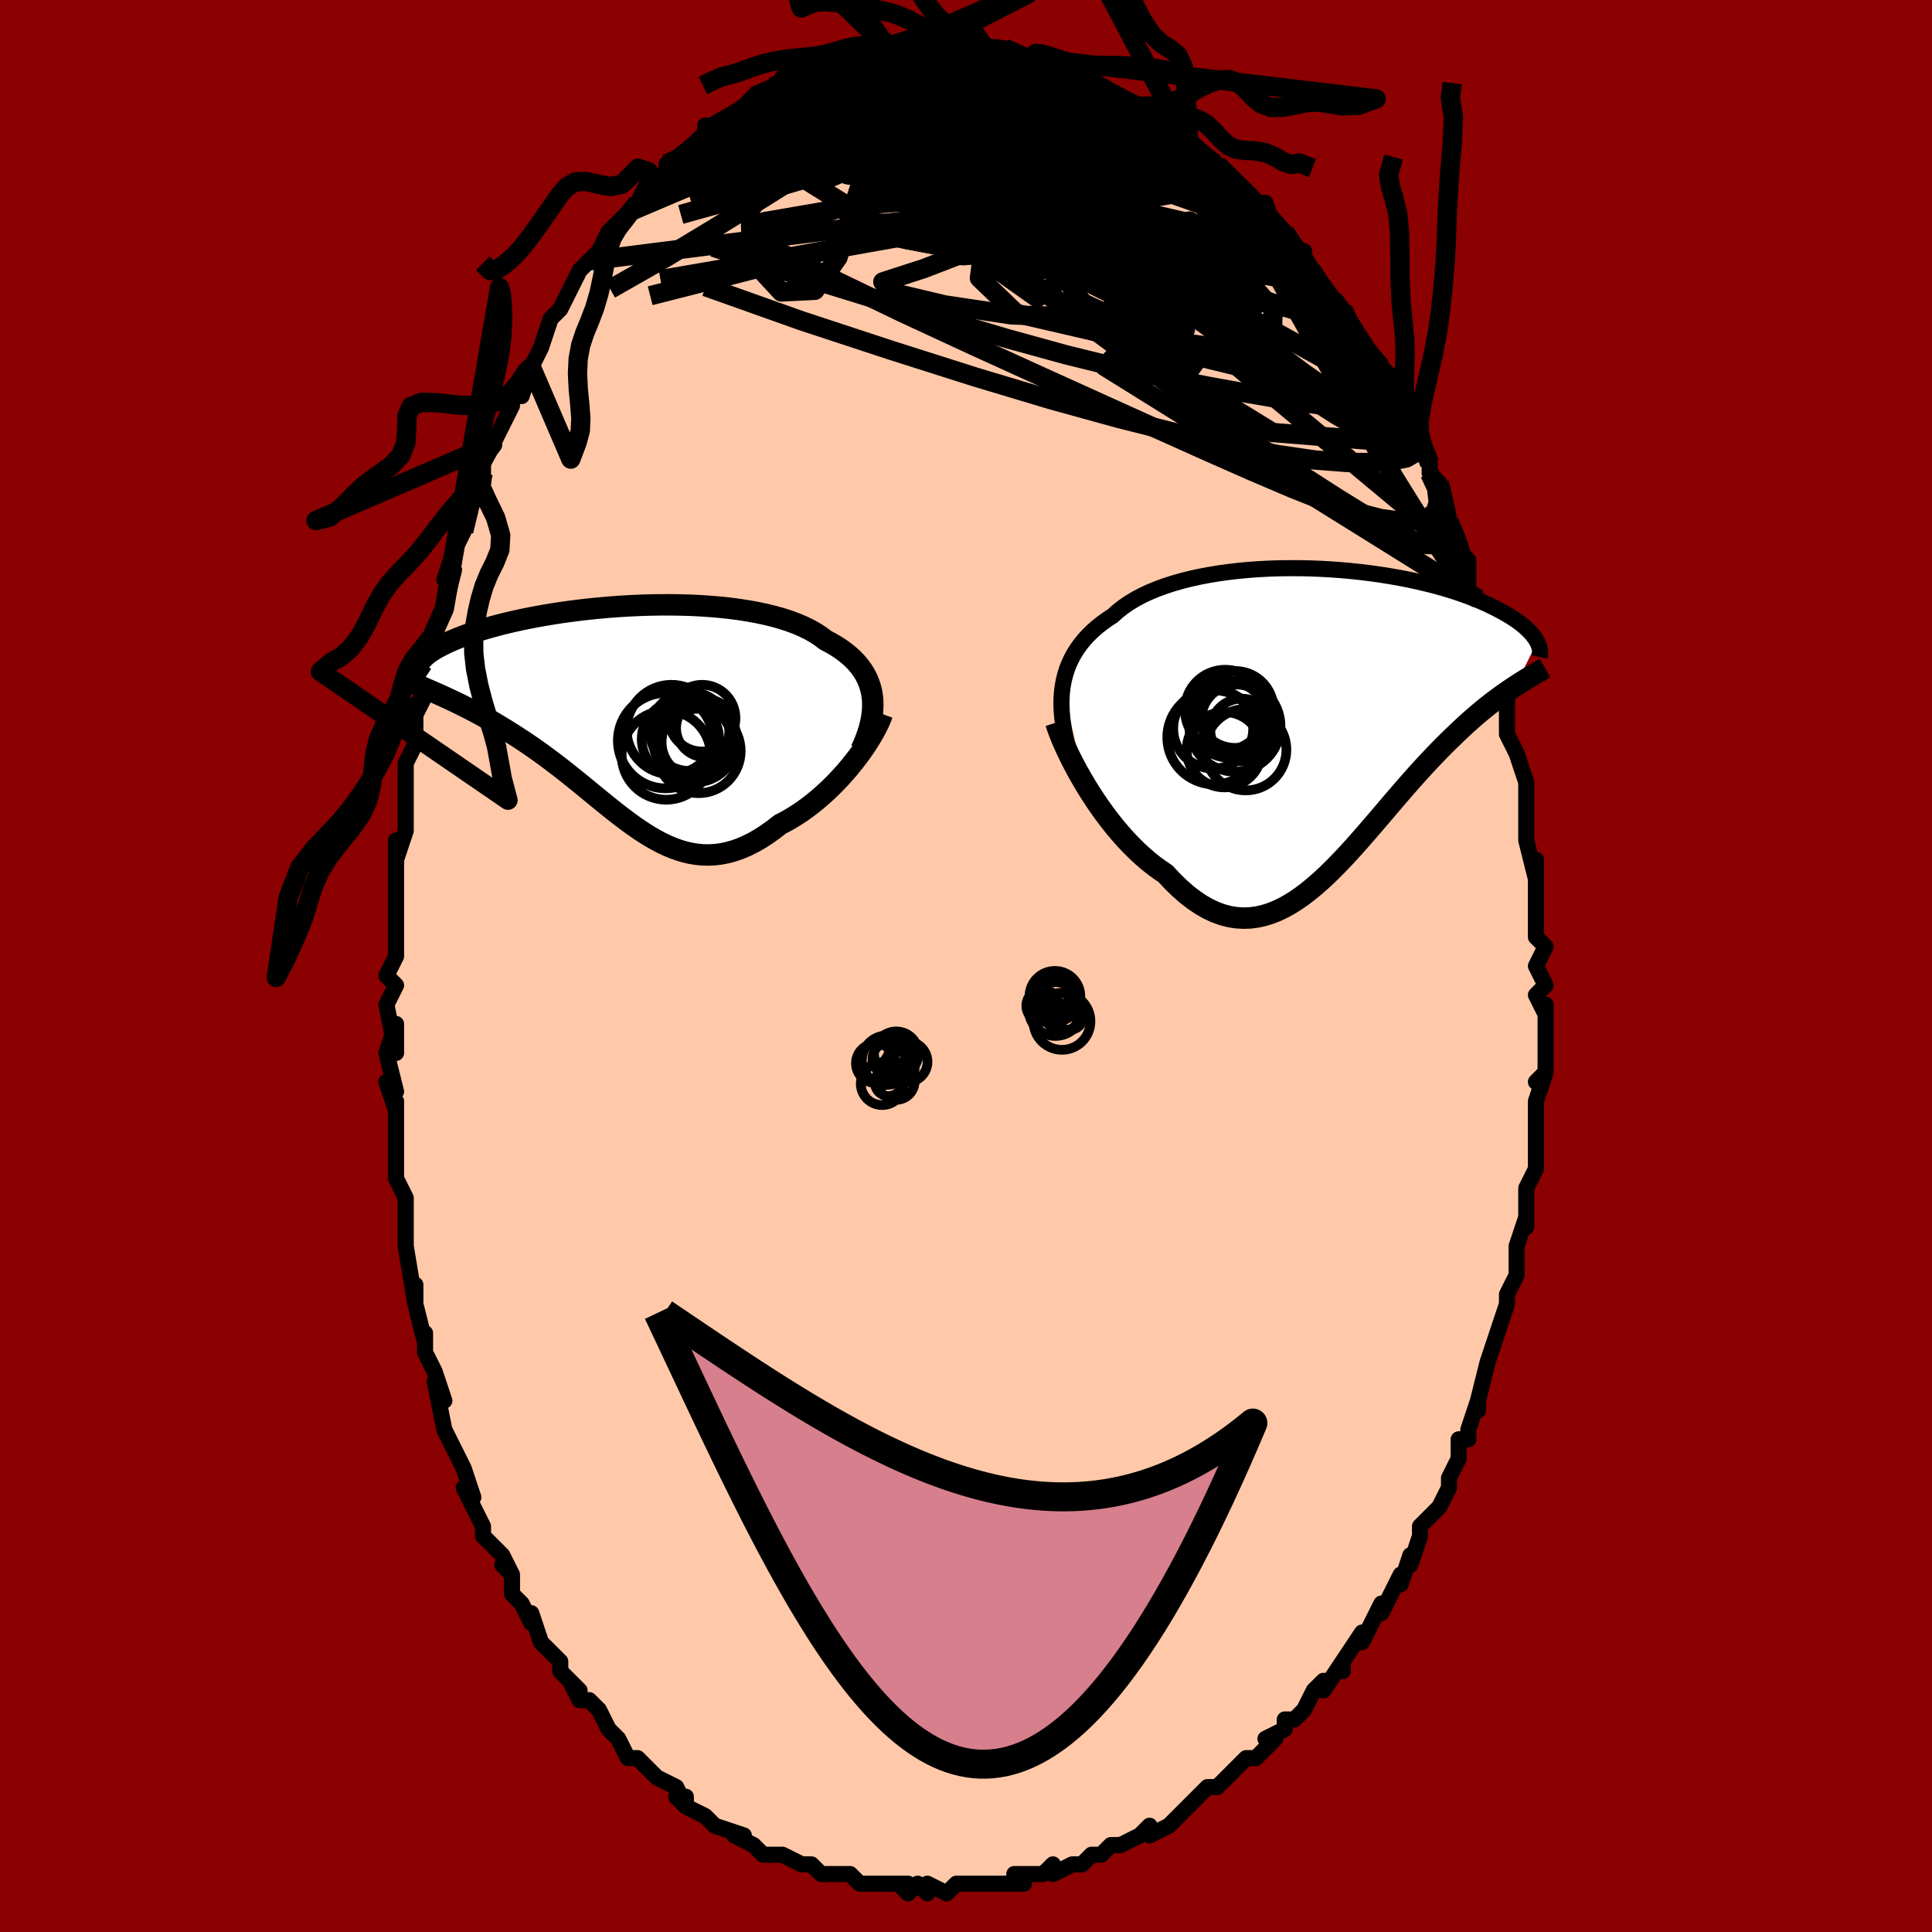 <svg viewBox="-100 -100 200 200" xmlns="http://www.w3.org/2000/svg" width="400" height="400" id="face-svg"><defs><clipPath id="leftEyeClipPath"><polyline points="26.276,-1.849,26.197,-2.336,26.083,-2.81,25.931,-3.271,25.744,-3.719,25.521,-4.153,25.263,-4.573,24.969,-4.979,24.641,-5.371,24.278,-5.749,23.882,-6.112,23.453,-6.461,22.992,-6.795,22.5,-7.114,21.977,-7.419,21.425,-7.71,20.931,-8.087,20.386,-8.445,19.79,-8.783,19.146,-9.101,18.455,-9.397,17.719,-9.672,16.94,-9.926,16.121,-10.159,15.264,-10.37,14.374,-10.56,13.451,-10.729,12.5,-10.878,11.523,-11.005,10.524,-11.113,9.506,-11.2,8.472,-11.269,7.426,-11.319,6.37,-11.35,5.308,-11.364,4.244,-11.361,3.179,-11.342,2.117,-11.307,1.061,-11.258,0.015,-11.194,-1.021,-11.117,-2.042,-11.027,-3.047,-10.925,-4.034,-10.813,-4.999,-10.69,-5.942,-10.558,-6.859,-10.417,-7.751,-10.268,-8.615,-10.112,-9.449,-9.95,-10.254,-9.782,-11.027,-9.61,-11.768,-9.434,-12.477,-9.254,-13.153,-9.071,-13.795,-8.887,-14.405,-8.701,-14.982,-8.514,-15.526,-8.328,-16.038,-8.141,-16.518,-7.956,-16.968,-7.772,-17.389,-7.59,-17.782,-7.41,-18.148,-7.232,-18.489,-7.058,-18.805,-6.886,-19.095,-6.716,-19.359,-6.548,-19.598,-6.383,-19.812,-6.221,-20.003,-6.061,-20.169,-5.905,-20.313,-5.752,-20.435,-5.602,-20.534,-5.456,-20.613,-5.314,-20.672,-5.175,-20.711,-5.04,-20.73,-4.908,-18.773,-2.17,-18.361,-1.986,-17.943,-1.796,-17.517,-1.599,-17.085,-1.396,-16.646,-1.185,-16.201,-0.967,-15.75,-0.742,-15.293,-0.508,-14.831,-0.266,-14.363,-0.014,-13.891,0.246,-13.414,0.516,-12.933,0.795,-12.448,1.084,-11.957,1.382,-11.459,1.689,-10.954,2.006,-10.443,2.334,-9.927,2.673,-9.405,3.022,-8.878,3.383,-8.348,3.756,-7.814,4.14,-7.277,4.535,-6.737,4.941,-6.194,5.356,-5.649,5.781,-5.103,6.214,-4.554,6.654,-4.003,7.1,-3.452,7.551,-2.898,8.005,-2.343,8.46,-1.787,8.915,-1.229,9.368,-0.669,9.817,-0.108,10.259,0.455,10.693,1.021,11.117,1.589,11.527,2.16,11.922,2.733,12.298,3.31,12.655,3.891,12.988,4.476,13.295,5.065,13.575,5.659,13.823,6.258,14.038,6.863,14.218,7.474,14.359,8.091,14.46,8.714,14.519,9.344,14.532,9.982,14.499,10.626,14.418,11.278,14.287,11.937,14.105,12.603,13.871,13.277,13.584,13.957,13.245,14.643,12.852,15.336,12.406,16.033,11.909,16.735,11.361,17.285,11.078,17.832,10.768,18.378,10.435,18.919,10.077,19.456,9.696,19.988,9.293,20.514,8.869,21.032,8.425,21.542,7.963,22.043,7.485,22.532,6.992,23.009,6.486,23.472,5.969,23.92,5.444,24.351,4.912"></polyline></clipPath><clipPath id="rightEyeClipPath"><polyline points="-27.909,-3.416,-27.798,-4.02,-27.652,-4.607,-27.472,-5.179,-27.258,-5.733,-27.009,-6.271,-26.726,-6.793,-26.409,-7.297,-26.059,-7.785,-25.677,-8.256,-25.261,-8.71,-24.814,-9.147,-24.336,-9.566,-23.828,-9.969,-23.29,-10.355,-22.723,-10.725,-22.216,-11.186,-21.658,-11.626,-21.051,-12.045,-20.396,-12.441,-19.694,-12.815,-18.947,-13.166,-18.159,-13.493,-17.331,-13.797,-16.466,-14.078,-15.567,-14.335,-14.636,-14.568,-13.678,-14.777,-12.694,-14.964,-11.688,-15.127,-10.662,-15.267,-9.622,-15.385,-8.568,-15.481,-7.506,-15.556,-6.437,-15.609,-5.365,-15.642,-4.292,-15.654,-3.223,-15.648,-2.159,-15.623,-1.103,-15.58,-0.058,-15.52,0.973,-15.443,1.989,-15.351,2.987,-15.245,3.965,-15.124,4.921,-14.99,5.853,-14.844,6.76,-14.687,7.641,-14.519,8.494,-14.341,9.318,-14.155,10.112,-13.961,10.876,-13.76,11.609,-13.552,12.31,-13.34,12.981,-13.123,13.619,-12.902,14.227,-12.678,14.804,-12.453,15.351,-12.226,15.869,-11.998,16.358,-11.771,16.82,-11.544,17.256,-11.319,17.668,-11.095,18.056,-10.874,18.421,-10.655,18.763,-10.438,19.081,-10.222,19.377,-10.008,19.65,-9.796,19.902,-9.586,20.133,-9.379,20.343,-9.176,20.534,-8.975,20.706,-8.778,20.859,-8.585,20.994,-8.395,21.113,-8.21,21.214,-8.028,18.936,-3.441,18.587,-3.209,18.231,-2.967,17.867,-2.714,17.496,-2.45,17.117,-2.174,16.732,-1.885,16.339,-1.583,15.94,-1.268,15.534,-0.939,15.122,-0.595,14.703,-0.237,14.278,0.137,13.846,0.526,13.409,0.931,12.964,1.351,12.511,1.785,12.048,2.235,11.578,2.702,11.099,3.186,10.613,3.687,10.119,4.207,9.618,4.745,9.109,5.3,8.593,5.873,8.07,6.462,7.54,7.067,7.003,7.686,6.46,8.318,5.91,8.962,5.354,9.615,4.791,10.275,4.221,10.941,3.646,11.61,3.064,12.278,2.475,12.944,1.881,13.605,1.28,14.256,0.672,14.896,0.058,15.52,-0.562,16.125,-1.189,16.707,-1.823,17.263,-2.463,17.79,-3.109,18.282,-3.763,18.736,-4.423,19.15,-5.089,19.518,-5.762,19.837,-6.442,20.104,-7.129,20.314,-7.821,20.465,-8.52,20.554,-9.226,20.577,-9.937,20.532,-10.653,20.415,-11.376,20.226,-12.102,19.963,-12.834,19.623,-13.569,19.206,-14.307,18.711,-15.048,18.14,-15.791,17.491,-16.534,16.768,-17.277,15.971,-17.879,15.568,-18.477,15.129,-19.071,14.656,-19.659,14.148,-20.241,13.609,-20.816,13.039,-21.382,12.441,-21.939,11.816,-22.486,11.167,-23.021,10.496,-23.543,9.806,-24.051,9.101,-24.543,8.382,-25.017,7.655,-25.474,6.922"></polyline></clipPath><filter id="fuzzy"><feTurbulence id="turbulence" baseFrequency="0.05" numOctaves="3" type="noise" result="noise"></feTurbulence><feDisplacementMap in="SourceGraphic" in2="noise" scale="2"></feDisplacementMap></filter><linearGradient id="rainbowGradient" x1="0%" y1="0%" x2="100%" y2="0%"><stop offset="0%" style="stop-color: rgb(0, 0, 0);  stop-opacity: 1"></stop><stop offset="50%" style="stop-color: rgb(145, 85, 61);  stop-opacity: 1"></stop><stop offset="100%" style="stop-color: rgb(128, 128, 128);  stop-opacity: 1"></stop></linearGradient></defs><title>That&#39;s an ugly face</title><desc>CREATED BY XUAN TANG, MORE INFO AT TXSTC55.GITHUB.IO</desc><rect x="-100" y="-100" width="100%" height="100%" opacity="1" fill="rgb(139, 0, 0)"></rect><polyline id="faceContour" points="59,0,60,2,59,3,60,5,60,4,60,6,60,9,60,11,59,12,60,11,59,14,59,15,59,16,59,20,59,21,59,21,59,21,58,23,58,27,58,26,57,29,57,30,57,29,57,32,56,34,56,34,56,35,55,38,55,38,54,41,54,41,53,45,53,46,53,45,53,45,52,48,52,49,51,49,51,51,50,53,50,54,50,54,49,56,48,57,47,58,47,59,46,62,46,61,45,64,45,63,44,65,43,67,43,66,42,68,41,70,41,69,39,72,39,73,39,72,37,75,37,74,36,75,35,77,34,78,33,78,33,79,31,80,32,80,30,82,30,82,29,82,27,84,26,85,26,85,25,85,24,86,22,88,22,88,22,88,21,89,19,90,19,89,18,90,16,91,15,91,14,92,13,92,13,92,12,93,11,93,9,94,9,93,8,94,7,94,5,94,6,95,4,95,2,95,3,95,1,95,-1,95,-1,95,-2,96,-4,95,-4,96,-5,95,-6,96,-7,95,-6,95,-8,95,-10,95,-11,95,-11,95,-12,94,-15,94,-15,94,-16,93,-17,93,-17,93,-19,92,-19,92,-20,92,-21,92,-22,91,-22,91,-24,90,-23,90,-26,89,-27,88,-29,87,-29,86,-30,86,-29,87,-30,85,-32,84,-32,84,-33,83,-34,82,-35,82,-36,80,-36,80,-37,79,-38,77,-39,76,-40,76,-41,74,-40,75,-42,73,-42,72,-44,70,-44,70,-45,67,-45,68,-46,66,-47,65,-47,63,-48,62,-47,63,-48,61,-49,60,-50,59,-50,58,-51,56,-52,54,-51,55,-52,52,-53,50,-53,50,-54,48,-54,48,-55,43,-54,45,-55,42,-56,40,-56,39,-56,38,-56,39,-57,35,-57,33,-57,35,-58,29,-58,29,-58,27,-58,26,-58,27,-58,24,-59,22,-59,20,-59,20,-59,17,-59,14,-59,15,-60,12,-59,13,-60,9,-59,6,-59,9,-60,4,-59,2,-60,1,-59,-1,-59,-2,-59,-4,-59,-5,-59,-6,-59,-6,-59,-9,-59,-13,-59,-11,-58,-14,-58,-16,-58,-16,-58,-18,-58,-21,-58,-21,-57,-23,-57,-26,-56,-28,-57,-27,-56,-28,-55,-31,-55,-33,-56,-32,-54,-37,-54,-37,-54,-37,-53,-41,-54,-40,-53,-43,-52,-45,-52,-45,-51,-49,-51,-48,-50,-50,-51,-49,-50,-51,-50,-52,-49,-54,-49,-54,-47,-58,-47,-59,-46,-59,-45,-62,-45,-62,-44,-64,-44,-64,-44,-64,-43,-67,-43,-67,-42,-68,-41,-70,-41,-70,-40,-72,-39,-73,-37,-75,-38,-74,-37,-76,-37,-76,-35,-78,-35,-78,-34,-79,-33,-81,-32,-81,-32,-81,-31,-82,-31,-83,-30,-83,-28,-85,-27,-86,-27,-87,-26,-87,-26,-87,-23,-89,-24,-88,-22,-90,-22,-90,-22,-90,-20,-91,-18,-92,-18,-92,-19,-92,-16,-93,-16,-93,-16,-93,-15,-93,-12,-94,-13,-94,-12,-94,-11,-95,-9,-95,-9,-95,-8,-95,-7,-95,-7,-95,-5,-95,-4,-96,-3,-95,-2,-95,-1,-95,-1,-95,1,-95,2,-95,2,-95,3,-95,3,-95,4,-95,6,-94,7,-94,7,-94,7,-94,10,-93,8,-93,11,-93,11,-92,13,-92,14,-91,14,-91,14,-91,17,-89,18,-89,18,-89,20,-88,20,-88,22,-87,21,-87,22,-86,23,-86,23,-85,24,-84,26,-83,26,-83,27,-82,27,-82,28,-81,29,-80,30,-79,31,-79,32,-76,31,-78,33,-76,34,-74,35,-74,34,-74,35,-73,37,-70,37,-70,38,-69,38,-69,39,-68,40,-66,40,-66,41,-64,43,-62,43,-62,44,-61,44,-60,44,-59,45,-58,46,-56,46,-55,46,-55,47,-54,48,-52,48,-51,48,-51,49,-50,50,-46,50,-46,51,-44,51,-43,52,-42,52,-39,53,-37,53,-37,53,-38,54,-34,54,-34,55,-32,55,-31,55,-30,56,-29,56,-27,56,-26,56,-24,57,-22,57,-22,58,-19,58,-18,58,-16,58,-14,58,-14,58,-14,58,-13,59,-9,59,-11,59,-6,59,-5,59,-5,59,-3,60,-2,59,0,60,2" fill="#ffc9a9" stroke="black" stroke-width="1.667" stroke-linejoin="round" filter="url(#fuzzy)"></polyline><g transform="translate(37.917 -25.531)"><polyline id="rightCountour" points="-27.909,-3.416,-27.798,-4.02,-27.652,-4.607,-27.472,-5.179,-27.258,-5.733,-27.009,-6.271,-26.726,-6.793,-26.409,-7.297,-26.059,-7.785,-25.677,-8.256,-25.261,-8.71,-24.814,-9.147,-24.336,-9.566,-23.828,-9.969,-23.29,-10.355,-22.723,-10.725,-22.216,-11.186,-21.658,-11.626,-21.051,-12.045,-20.396,-12.441,-19.694,-12.815,-18.947,-13.166,-18.159,-13.493,-17.331,-13.797,-16.466,-14.078,-15.567,-14.335,-14.636,-14.568,-13.678,-14.777,-12.694,-14.964,-11.688,-15.127,-10.662,-15.267,-9.622,-15.385,-8.568,-15.481,-7.506,-15.556,-6.437,-15.609,-5.365,-15.642,-4.292,-15.654,-3.223,-15.648,-2.159,-15.623,-1.103,-15.58,-0.058,-15.52,0.973,-15.443,1.989,-15.351,2.987,-15.245,3.965,-15.124,4.921,-14.99,5.853,-14.844,6.76,-14.687,7.641,-14.519,8.494,-14.341,9.318,-14.155,10.112,-13.961,10.876,-13.76,11.609,-13.552,12.31,-13.34,12.981,-13.123,13.619,-12.902,14.227,-12.678,14.804,-12.453,15.351,-12.226,15.869,-11.998,16.358,-11.771,16.82,-11.544,17.256,-11.319,17.668,-11.095,18.056,-10.874,18.421,-10.655,18.763,-10.438,19.081,-10.222,19.377,-10.008,19.65,-9.796,19.902,-9.586,20.133,-9.379,20.343,-9.176,20.534,-8.975,20.706,-8.778,20.859,-8.585,20.994,-8.395,21.113,-8.21,21.214,-8.028,18.936,-3.441,18.587,-3.209,18.231,-2.967,17.867,-2.714,17.496,-2.45,17.117,-2.174,16.732,-1.885,16.339,-1.583,15.94,-1.268,15.534,-0.939,15.122,-0.595,14.703,-0.237,14.278,0.137,13.846,0.526,13.409,0.931,12.964,1.351,12.511,1.785,12.048,2.235,11.578,2.702,11.099,3.186,10.613,3.687,10.119,4.207,9.618,4.745,9.109,5.3,8.593,5.873,8.07,6.462,7.54,7.067,7.003,7.686,6.46,8.318,5.91,8.962,5.354,9.615,4.791,10.275,4.221,10.941,3.646,11.61,3.064,12.278,2.475,12.944,1.881,13.605,1.28,14.256,0.672,14.896,0.058,15.52,-0.562,16.125,-1.189,16.707,-1.823,17.263,-2.463,17.79,-3.109,18.282,-3.763,18.736,-4.423,19.15,-5.089,19.518,-5.762,19.837,-6.442,20.104,-7.129,20.314,-7.821,20.465,-8.52,20.554,-9.226,20.577,-9.937,20.532,-10.653,20.415,-11.376,20.226,-12.102,19.963,-12.834,19.623,-13.569,19.206,-14.307,18.711,-15.048,18.14,-15.791,17.491,-16.534,16.768,-17.277,15.971,-17.879,15.568,-18.477,15.129,-19.071,14.656,-19.659,14.148,-20.241,13.609,-20.816,13.039,-21.382,12.441,-21.939,11.816,-22.486,11.167,-23.021,10.496,-23.543,9.806,-24.051,9.101,-24.543,8.382,-25.017,7.655,-25.474,6.922" fill="white" stroke="white" stroke-width="0" stroke-linejoin="round" filter="url(#fuzzy)"></polyline></g><g transform="translate(-35.973 -26.025)"><polyline id="leftCountour" points="26.276,-1.849,26.197,-2.336,26.083,-2.81,25.931,-3.271,25.744,-3.719,25.521,-4.153,25.263,-4.573,24.969,-4.979,24.641,-5.371,24.278,-5.749,23.882,-6.112,23.453,-6.461,22.992,-6.795,22.5,-7.114,21.977,-7.419,21.425,-7.71,20.931,-8.087,20.386,-8.445,19.79,-8.783,19.146,-9.101,18.455,-9.397,17.719,-9.672,16.94,-9.926,16.121,-10.159,15.264,-10.37,14.374,-10.56,13.451,-10.729,12.5,-10.878,11.523,-11.005,10.524,-11.113,9.506,-11.2,8.472,-11.269,7.426,-11.319,6.37,-11.35,5.308,-11.364,4.244,-11.361,3.179,-11.342,2.117,-11.307,1.061,-11.258,0.015,-11.194,-1.021,-11.117,-2.042,-11.027,-3.047,-10.925,-4.034,-10.813,-4.999,-10.69,-5.942,-10.558,-6.859,-10.417,-7.751,-10.268,-8.615,-10.112,-9.449,-9.95,-10.254,-9.782,-11.027,-9.61,-11.768,-9.434,-12.477,-9.254,-13.153,-9.071,-13.795,-8.887,-14.405,-8.701,-14.982,-8.514,-15.526,-8.328,-16.038,-8.141,-16.518,-7.956,-16.968,-7.772,-17.389,-7.59,-17.782,-7.41,-18.148,-7.232,-18.489,-7.058,-18.805,-6.886,-19.095,-6.716,-19.359,-6.548,-19.598,-6.383,-19.812,-6.221,-20.003,-6.061,-20.169,-5.905,-20.313,-5.752,-20.435,-5.602,-20.534,-5.456,-20.613,-5.314,-20.672,-5.175,-20.711,-5.04,-20.73,-4.908,-18.773,-2.17,-18.361,-1.986,-17.943,-1.796,-17.517,-1.599,-17.085,-1.396,-16.646,-1.185,-16.201,-0.967,-15.75,-0.742,-15.293,-0.508,-14.831,-0.266,-14.363,-0.014,-13.891,0.246,-13.414,0.516,-12.933,0.795,-12.448,1.084,-11.957,1.382,-11.459,1.689,-10.954,2.006,-10.443,2.334,-9.927,2.673,-9.405,3.022,-8.878,3.383,-8.348,3.756,-7.814,4.14,-7.277,4.535,-6.737,4.941,-6.194,5.356,-5.649,5.781,-5.103,6.214,-4.554,6.654,-4.003,7.1,-3.452,7.551,-2.898,8.005,-2.343,8.46,-1.787,8.915,-1.229,9.368,-0.669,9.817,-0.108,10.259,0.455,10.693,1.021,11.117,1.589,11.527,2.16,11.922,2.733,12.298,3.31,12.655,3.891,12.988,4.476,13.295,5.065,13.575,5.659,13.823,6.258,14.038,6.863,14.218,7.474,14.359,8.091,14.46,8.714,14.519,9.344,14.532,9.982,14.499,10.626,14.418,11.278,14.287,11.937,14.105,12.603,13.871,13.277,13.584,13.957,13.245,14.643,12.852,15.336,12.406,16.033,11.909,16.735,11.361,17.285,11.078,17.832,10.768,18.378,10.435,18.919,10.077,19.456,9.696,19.988,9.293,20.514,8.869,21.032,8.425,21.542,7.963,22.043,7.485,22.532,6.992,23.009,6.486,23.472,5.969,23.92,5.444,24.351,4.912" fill="white" stroke="white" stroke-width="0" stroke-linejoin="round" filter="url(#fuzzy)"></polyline></g><g transform="translate(37.917 -25.531)"><polyline id="rightUpper" points="-27.189,3.457,-27.402,2.706,-27.585,1.968,-27.739,1.243,-27.862,0.533,-27.952,-0.163,-28.011,-0.844,-28.036,-1.511,-28.028,-2.161,-27.985,-2.797,-27.909,-3.416,-27.798,-4.02,-27.652,-4.607,-27.472,-5.179,-27.258,-5.733,-27.009,-6.271,-26.726,-6.793,-26.409,-7.297,-26.059,-7.785,-25.677,-8.256,-25.261,-8.71,-24.814,-9.147,-24.336,-9.566,-23.828,-9.969,-23.29,-10.355,-22.723,-10.725,-22.216,-11.186,-21.658,-11.626,-21.051,-12.045,-20.396,-12.441,-19.694,-12.815,-18.947,-13.166,-18.159,-13.493,-17.331,-13.797,-16.466,-14.078,-15.567,-14.335,-14.636,-14.568,-13.678,-14.777,-12.694,-14.964,-11.688,-15.127,-10.662,-15.267,-9.622,-15.385,-8.568,-15.481,-7.506,-15.556,-6.437,-15.609,-5.365,-15.642,-4.292,-15.654,-3.223,-15.648,-2.159,-15.623,-1.103,-15.58,-0.058,-15.52,0.973,-15.443,1.989,-15.351,2.987,-15.245,3.965,-15.124,4.921,-14.99,5.853,-14.844,6.76,-14.687,7.641,-14.519,8.494,-14.341,9.318,-14.155,10.112,-13.961,10.876,-13.76,11.609,-13.552,12.31,-13.34,12.981,-13.123,13.619,-12.902,14.227,-12.678,14.804,-12.453,15.351,-12.226,15.869,-11.998,16.358,-11.771,16.82,-11.544,17.256,-11.319,17.668,-11.095,18.056,-10.874,18.421,-10.655,18.763,-10.438,19.081,-10.222,19.377,-10.008,19.65,-9.796,19.902,-9.586,20.133,-9.379,20.343,-9.176,20.534,-8.975,20.706,-8.778,20.859,-8.585,20.994,-8.395,21.113,-8.21,21.214,-8.028,21.3,-7.851,21.371,-7.678,21.427,-7.51,21.469,-7.346,21.498,-7.186,21.513,-7.031,21.517,-6.881,21.508,-6.735,21.489,-6.593,21.458,-6.456" fill="none" stroke="black" stroke-width="1.667" stroke-linejoin="round" filter="url(#fuzzy)"></polyline><polyline id="rightLower" points="-28.618,0.34,-28.45,0.854,-28.243,1.416,-28,2.021,-27.724,2.661,-27.416,3.33,-27.079,4.023,-26.714,4.734,-26.324,5.457,-25.91,6.188,-25.474,6.922,-25.017,7.655,-24.543,8.382,-24.051,9.101,-23.543,9.806,-23.021,10.496,-22.486,11.167,-21.939,11.816,-21.382,12.441,-20.816,13.039,-20.241,13.609,-19.659,14.148,-19.071,14.656,-18.477,15.129,-17.879,15.568,-17.277,15.971,-16.534,16.768,-15.791,17.491,-15.048,18.14,-14.307,18.711,-13.569,19.206,-12.834,19.623,-12.102,19.963,-11.376,20.226,-10.653,20.415,-9.937,20.532,-9.226,20.577,-8.52,20.554,-7.821,20.465,-7.129,20.314,-6.442,20.104,-5.762,19.837,-5.089,19.518,-4.423,19.15,-3.763,18.736,-3.109,18.282,-2.463,17.79,-1.823,17.263,-1.189,16.707,-0.562,16.125,0.058,15.52,0.672,14.896,1.28,14.256,1.881,13.605,2.475,12.944,3.064,12.278,3.646,11.61,4.221,10.941,4.791,10.275,5.354,9.615,5.91,8.962,6.46,8.318,7.003,7.686,7.54,7.067,8.07,6.462,8.593,5.873,9.109,5.3,9.618,4.745,10.119,4.207,10.613,3.687,11.099,3.186,11.578,2.702,12.048,2.235,12.511,1.785,12.964,1.351,13.409,0.931,13.846,0.526,14.278,0.137,14.703,-0.237,15.122,-0.595,15.534,-0.939,15.94,-1.268,16.339,-1.583,16.732,-1.885,17.117,-2.174,17.496,-2.45,17.867,-2.714,18.231,-2.967,18.587,-3.209,18.936,-3.441,19.278,-3.663,19.612,-3.876,19.939,-4.08,20.259,-4.276,20.57,-4.464,20.875,-4.645,21.172,-4.819,21.462,-4.987,21.744,-5.149,22.02,-5.304" fill="none" stroke="black" stroke-width="2.222" stroke-linejoin="round" filter="url(#fuzzy)"></polyline><!--[--><circle r="3.901" cx="-11.172" cy="3.144" stroke="black" fill="none" stroke-width="1" filter="url(#fuzzy)" clip-path="url(#rightEyeClipPath)"></circle><circle r="3.981" cx="-10.053" cy="-1.028" stroke="black" fill="none" stroke-width="1" filter="url(#fuzzy)" clip-path="url(#rightEyeClipPath)"></circle><circle r="3.632" cx="-9.925" cy="0.021" stroke="black" fill="none" stroke-width="1" filter="url(#fuzzy)" clip-path="url(#rightEyeClipPath)"></circle><circle r="4.72" cx="-10.082" cy="0.695" stroke="black" fill="none" stroke-width="1" filter="url(#fuzzy)" clip-path="url(#rightEyeClipPath)"></circle><circle r="3.941" cx="-10.697" cy="0.023" stroke="black" fill="none" stroke-width="1" filter="url(#fuzzy)" clip-path="url(#rightEyeClipPath)"></circle><circle r="4.215" cx="-8.964" cy="3.14" stroke="black" fill="none" stroke-width="1" filter="url(#fuzzy)" clip-path="url(#rightEyeClipPath)"></circle><circle r="3.249" cx="-9.375" cy="1.102" stroke="black" fill="none" stroke-width="1" filter="url(#fuzzy)" clip-path="url(#rightEyeClipPath)"></circle><circle r="4.864" cx="-12.216" cy="1.861" stroke="black" fill="none" stroke-width="1" filter="url(#fuzzy)" clip-path="url(#rightEyeClipPath)"></circle><circle r="4.139" cx="-12.327" cy="0.951" stroke="black" fill="none" stroke-width="1" filter="url(#fuzzy)" clip-path="url(#rightEyeClipPath)"></circle><circle r="4.168" cx="-11.087" cy="-0.972" stroke="black" fill="none" stroke-width="1" filter="url(#fuzzy)" clip-path="url(#rightEyeClipPath)"></circle><!--]--></g><g transform="translate(-35.973 -26.025)"><polyline id="leftUpper" points="25.113,3.646,25.381,3.052,25.618,2.467,25.821,1.891,25.991,1.324,26.127,0.767,26.228,0.221,26.294,-0.314,26.324,-0.838,26.318,-1.35,26.276,-1.849,26.197,-2.336,26.083,-2.81,25.931,-3.271,25.744,-3.719,25.521,-4.153,25.263,-4.573,24.969,-4.979,24.641,-5.371,24.278,-5.749,23.882,-6.112,23.453,-6.461,22.992,-6.795,22.5,-7.114,21.977,-7.419,21.425,-7.71,20.931,-8.087,20.386,-8.445,19.79,-8.783,19.146,-9.101,18.455,-9.397,17.719,-9.672,16.94,-9.926,16.121,-10.159,15.264,-10.37,14.374,-10.56,13.451,-10.729,12.5,-10.878,11.523,-11.005,10.524,-11.113,9.506,-11.2,8.472,-11.269,7.426,-11.319,6.37,-11.35,5.308,-11.364,4.244,-11.361,3.179,-11.342,2.117,-11.307,1.061,-11.258,0.015,-11.194,-1.021,-11.117,-2.042,-11.027,-3.047,-10.925,-4.034,-10.813,-4.999,-10.69,-5.942,-10.558,-6.859,-10.417,-7.751,-10.268,-8.615,-10.112,-9.449,-9.95,-10.254,-9.782,-11.027,-9.61,-11.768,-9.434,-12.477,-9.254,-13.153,-9.071,-13.795,-8.887,-14.405,-8.701,-14.982,-8.514,-15.526,-8.328,-16.038,-8.141,-16.518,-7.956,-16.968,-7.772,-17.389,-7.59,-17.782,-7.41,-18.148,-7.232,-18.489,-7.058,-18.805,-6.886,-19.095,-6.716,-19.359,-6.548,-19.598,-6.383,-19.812,-6.221,-20.003,-6.061,-20.169,-5.905,-20.313,-5.752,-20.435,-5.602,-20.534,-5.456,-20.613,-5.314,-20.672,-5.175,-20.711,-5.04,-20.73,-4.908,-20.732,-4.781,-20.715,-4.657,-20.682,-4.538,-20.631,-4.422,-20.566,-4.31,-20.484,-4.203,-20.388,-4.099,-20.278,-3.998,-20.154,-3.902,-20.017,-3.809" fill="none" stroke="black" stroke-width="2.222" stroke-linejoin="round" filter="url(#fuzzy)"></polyline><polyline id="leftLower" points="27.311,-0.063,27.158,0.353,26.967,0.798,26.741,1.267,26.481,1.757,26.19,2.263,25.871,2.782,25.526,3.309,25.156,3.842,24.764,4.378,24.351,4.912,23.92,5.444,23.472,5.969,23.009,6.486,22.532,6.992,22.043,7.485,21.542,7.963,21.032,8.425,20.514,8.869,19.988,9.293,19.456,9.696,18.919,10.077,18.378,10.435,17.832,10.768,17.285,11.078,16.735,11.361,16.033,11.909,15.336,12.406,14.643,12.852,13.957,13.245,13.277,13.584,12.603,13.871,11.937,14.105,11.278,14.287,10.626,14.418,9.982,14.499,9.344,14.532,8.714,14.519,8.091,14.46,7.474,14.359,6.863,14.218,6.258,14.038,5.659,13.823,5.065,13.575,4.476,13.295,3.891,12.988,3.31,12.655,2.733,12.298,2.16,11.922,1.589,11.527,1.021,11.117,0.455,10.693,-0.108,10.259,-0.669,9.817,-1.229,9.368,-1.787,8.915,-2.343,8.46,-2.898,8.005,-3.452,7.551,-4.003,7.1,-4.554,6.654,-5.103,6.214,-5.649,5.781,-6.194,5.356,-6.737,4.941,-7.277,4.535,-7.814,4.14,-8.348,3.756,-8.878,3.383,-9.405,3.022,-9.927,2.673,-10.443,2.334,-10.954,2.006,-11.459,1.689,-11.957,1.382,-12.448,1.084,-12.933,0.795,-13.414,0.516,-13.891,0.246,-14.363,-0.014,-14.831,-0.266,-15.293,-0.508,-15.75,-0.742,-16.201,-0.967,-16.646,-1.185,-17.085,-1.396,-17.517,-1.599,-17.943,-1.796,-18.361,-1.986,-18.773,-2.17,-19.177,-2.349,-19.573,-2.522,-19.962,-2.691,-20.343,-2.855,-20.716,-3.015,-21.082,-3.171,-21.439,-3.323,-21.789,-3.471,-22.132,-3.616,-22.466,-3.759" fill="none" stroke="black" stroke-width="2.222" stroke-linejoin="round" filter="url(#fuzzy)"></polyline><!--[--><circle r="4.608" cx="4.935" cy="4.204" stroke="black" fill="none" stroke-width="1" filter="url(#fuzzy)" clip-path="url(#leftEyeClipPath)"></circle><circle r="4.334" cx="7.925" cy="2.677" stroke="black" fill="none" stroke-width="1" filter="url(#fuzzy)" clip-path="url(#leftEyeClipPath)"></circle><circle r="3.013" cx="8.974" cy="1.393" stroke="black" fill="none" stroke-width="1" filter="url(#fuzzy)" clip-path="url(#leftEyeClipPath)"></circle><circle r="4.01" cx="6.411" cy="2.543" stroke="black" fill="none" stroke-width="1" filter="url(#fuzzy)" clip-path="url(#leftEyeClipPath)"></circle><circle r="3.667" cx="8.128" cy="2.845" stroke="black" fill="none" stroke-width="1" filter="url(#fuzzy)" clip-path="url(#leftEyeClipPath)"></circle><circle r="4.636" cx="5.478" cy="1.549" stroke="black" fill="none" stroke-width="1" filter="url(#fuzzy)" clip-path="url(#leftEyeClipPath)"></circle><circle r="4.932" cx="4.869" cy="2.7" stroke="black" fill="none" stroke-width="1" filter="url(#fuzzy)" clip-path="url(#leftEyeClipPath)"></circle><circle r="3.454" cx="8.655" cy="0.369" stroke="black" fill="none" stroke-width="1" filter="url(#fuzzy)" clip-path="url(#leftEyeClipPath)"></circle><circle r="4.371" cx="8.278" cy="3.765" stroke="black" fill="none" stroke-width="1" filter="url(#fuzzy)" clip-path="url(#leftEyeClipPath)"></circle><circle r="4.095" cx="7.373" cy="1.747" stroke="black" fill="none" stroke-width="1" filter="url(#fuzzy)" clip-path="url(#leftEyeClipPath)"></circle><!--]--></g><g id="hairs"><!--[--><polyline points="-2,-95,-1.127,-94.937,-0.02,-94.761,1.318,-94.486,2.741,-94.122,4.198,-93.673,5.708,-93.143,7.303,-92.534,8.981,-91.861,10.701,-91.145,12.401,-90.413,14.024,-89.691,15.53,-89,16.893,-88.372,18.101,-87.844,19.163,-87.442,20.083,-87.148,20.768,-86.941" fill="none" stroke="rgb(0, 0, 0)" stroke-width="2" stroke-linejoin="round" filter="url(#fuzzy)"></polyline><polyline points="22,-87,21.441,-86.72,21.044,-86.163,20.33,-85.434,19.139,-84.548,17.398,-83.551,15.024,-82.49,11.938,-81.384,8.082,-80.209,3.424,-78.907,-2.056,-77.417,-8.372,-75.706,-15.54,-73.791,-23.604,-71.693,-32.694,-69.386" fill="none" stroke="rgb(0, 0, 0)" stroke-width="2" stroke-linejoin="round" filter="url(#fuzzy)"></polyline><polyline points="38,-69,38.307,-68.626,38.888,-67.796,39.501,-66.837,40.099,-65.9,40.645,-65.073,41.075,-64.427,41.32,-64.004,41.342,-63.809,41.139,-63.831,40.726,-64.066,40.12,-64.526,39.323,-65.239,38.318,-66.243,37.078,-67.569,35.577,-69.244,33.794,-71.292,31.727,-73.729,29.4,-76.552,26.863,-79.724,24.244,-83.207" fill="none" stroke="rgb(0, 0, 0)" stroke-width="2" stroke-linejoin="round" filter="url(#fuzzy)"></polyline><polyline points="-22,-90,-20.117,-90.813,-18.516,-91.263,-17.04,-91.43,-15.418,-91.423,-13.54,-91.294,-11.408,-91.068,-9.051,-90.772,-6.503,-90.427,-3.811,-90.052,-1.026,-89.654,1.813,-89.232,4.683,-88.776,7.571,-88.27,10.46,-87.698,13.319,-87.061,16.099,-86.385,18.704,-85.739,21.003,-85.235" fill="none" stroke="rgb(0, 0, 0)" stroke-width="2" stroke-linejoin="round" filter="url(#fuzzy)"></polyline><polyline points="45,-58,45.53,-56.598,45.575,-55.928,45.399,-55.621,45.015,-55.522,44.358,-55.63,43.391,-55.973,42.103,-56.557,40.482,-57.388,38.497,-58.505,36.108,-59.972,33.278,-61.854,29.978,-64.191,26.182,-67.007,21.858,-70.324,16.968,-74.176,11.488,-78.585,5.457,-83.54,-1.02,-88.991" fill="none" stroke="rgb(0, 0, 0)" stroke-width="2" stroke-linejoin="round" filter="url(#fuzzy)"></polyline><polyline points="-1,-95,-0.381,-94.975,0.7,-94.903,1.765,-94.787,2.768,-94.621,3.782,-94.397,4.864,-94.112,6.017,-93.773,7.202,-93.404,8.364,-93.023,9.466,-92.648,10.487,-92.286,11.415,-91.943,12.24,-91.628,12.94,-91.356,13.486,-91.145,13.844,-91.012,13.994,-90.972,13.932,-91.026,13.654,-91.176,13.11,-91.437,12.18,-91.848,10.663,-92.432" fill="none" stroke="rgb(0, 0, 0)" stroke-width="2" stroke-linejoin="round" filter="url(#fuzzy)"></polyline><polyline points="26,-83,26.765,-82.204,27.55,-81.341,28.533,-80.25,29.666,-78.977,30.856,-77.597,32.035,-76.168,33.178,-74.73,34.288,-73.309,35.366,-71.934,36.393,-70.633,37.347,-69.432,38.207,-68.343,38.953,-67.379,39.548,-66.59,39.922,-66.073,40.02,-65.938,39.869,-66.209,39.57,-66.813" fill="none" stroke="rgb(0, 0, 0)" stroke-width="2" stroke-linejoin="round" filter="url(#fuzzy)"></polyline><polyline points="39,-68,39.624,-66.703,40.024,-65.869,40.328,-65.255,40.387,-64.977,40.047,-65.123,39.232,-65.696,37.933,-66.681,36.175,-68.079,33.978,-69.922,31.335,-72.266,28.194,-75.179,24.464,-78.719,20.046,-82.9,14.781,-87.69" fill="none" stroke="rgb(0, 0, 0)" stroke-width="2" stroke-linejoin="round" filter="url(#fuzzy)"></polyline><polyline points="49,-50,49.611,-47.431,49.854,-46.092,49.877,-45.166,49.683,-44.431,49.253,-43.883,48.562,-43.598,47.594,-43.644,46.344,-44.032,44.813,-44.73,42.997,-45.704,40.884,-46.938,38.455,-48.438,35.687,-50.217,32.566,-52.282,29.081,-54.635,25.225,-57.283,20.994,-60.242,16.392,-63.543,11.427,-67.22,6.102,-71.295,0.408,-75.768,-5.636,-80.643,-11.843,-86.001" fill="none" stroke="rgb(0, 0, 0)" stroke-width="2" stroke-linejoin="round" filter="url(#fuzzy)"></polyline><polyline points="6,-94,6.677,-93.979,7.224,-93.861,7.874,-93.632,8.597,-93.347,9.338,-93.051,10.059,-92.765,10.709,-92.497,11.223,-92.261,11.544,-92.07,11.641,-91.937,11.503,-91.876,11.126,-91.898,10.494,-92.018,9.574,-92.243,8.317,-92.573,6.649,-93.004,4.472,-93.543,1.765,-94.206" fill="none" stroke="rgb(0, 0, 0)" stroke-width="2" stroke-linejoin="round" filter="url(#fuzzy)"></polyline><polyline points="44,-60,44.244,-59.083,44.611,-58.226,44.786,-57.624,44.702,-57.392,44.379,-57.525,43.814,-57.997,42.97,-58.824,41.809,-60.041,40.319,-61.676,38.506,-63.741,36.36,-66.275,33.846,-69.36,30.893,-73.104,27.4,-77.581,23.227,-82.827" fill="none" stroke="rgb(0, 0, 0)" stroke-width="2" stroke-linejoin="round" filter="url(#fuzzy)"></polyline><polyline points="-5,-95,-3.953,-95.319,-2.747,-95.065,-1.423,-94.678,0.016,-94.257,1.561,-93.811,3.182,-93.332,4.836,-92.812,6.497,-92.251,8.162,-91.649,9.838,-91.009,11.523,-90.342,13.196,-89.659,14.815,-88.978,16.334,-88.32,17.71,-87.705,18.908,-87.171,19.912,-86.765,20.758,-86.518,21.511,-86.353" fill="none" stroke="rgb(0, 0, 0)" stroke-width="2" stroke-linejoin="round" filter="url(#fuzzy)"></polyline><polyline points="-2,-95,-1.33,-94.958,-0.826,-94.826,-0.494,-94.59,-0.483,-94.228,-0.847,-93.713,-1.559,-93.016,-2.58,-92.113,-3.904,-90.995,-5.575,-89.664,-7.664,-88.122,-10.241,-86.355,-13.348,-84.329,-16.99,-82.014,-21.152,-79.401,-25.828,-76.504,-31.046,-73.353,-36.827,-70.063" fill="none" stroke="rgb(0, 0, 0)" stroke-width="2" stroke-linejoin="round" filter="url(#fuzzy)"></polyline><polyline points="-16,-93,-15.492,-93.06,-14.338,-93.276,-13.056,-93.553,-11.792,-93.825,-10.513,-94.069,-9.195,-94.27,-7.862,-94.42,-6.553,-94.52,-5.286,-94.584,-4.062,-94.63,-2.882,-94.67,-1.757,-94.711,-0.725,-94.749,0.166,-94.782,0.869,-94.817,1.367,-94.859,1.674,-94.91,1.816,-94.958,1.78,-94.988,1.468,-94.998,0.666,-95" fill="none" stroke="rgb(0, 0, 0)" stroke-width="2" stroke-linejoin="round" filter="url(#fuzzy)"></polyline><polyline points="-16,-93,-14.603,-93.233,-13.181,-93.563,-11.906,-93.835,-10.597,-94.06,-9.184,-94.237,-7.704,-94.355,-6.219,-94.413,-4.772,-94.431,-3.375,-94.435,-2.027,-94.443,-0.734,-94.459,0.477,-94.477,1.56,-94.486,2.456,-94.492,3.1,-94.518,3.422,-94.604,3.392,-94.766,3.131,-94.941" fill="none" stroke="rgb(0, 0, 0)" stroke-width="2" stroke-linejoin="round" filter="url(#fuzzy)"></polyline><polyline points="-18,-92,-17.817,-92.25,-16.807,-92.611,-15.714,-92.907,-14.563,-93.171,-13.326,-93.448,-12.053,-93.744,-10.809,-94.046,-9.638,-94.331,-8.563,-94.583,-7.617,-94.789,-6.849,-94.944,-6.312,-95.049,-6.041,-95.108,-6.044,-95.124,-6.307,-95.109,-6.824,-95.08,-7.664,-95.042" fill="none" stroke="rgb(0, 0, 0)" stroke-width="2" stroke-linejoin="round" filter="url(#fuzzy)"></polyline><polyline points="4,-95,5.389,-94.358,5.972,-94.022,6.072,-93.712,5.875,-93.316,5.419,-92.81,4.68,-92.192,3.611,-91.452,2.147,-90.579,0.225,-89.58,-2.2,-88.474,-5.144,-87.276,-8.604,-85.989,-12.607,-84.599,-17.234,-83.068,-22.575,-81.361,-28.591,-79.544" fill="none" stroke="rgb(0, 0, 0)" stroke-width="2" stroke-linejoin="round" filter="url(#fuzzy)"></polyline><polyline points="46,-55,46.659,-54.022,46.647,-53.399,46.013,-53.315,44.866,-53.658,43.232,-54.352,41.055,-55.453,38.258,-57.079,34.778,-59.316,30.582,-62.193,25.661,-65.717,20.014,-69.933,13.626,-74.937,6.453,-80.828,-1.616,-87.594" fill="none" stroke="rgb(0, 0, 0)" stroke-width="2" stroke-linejoin="round" filter="url(#fuzzy)"></polyline><polyline points="37,-70,37.188,-69.787,37.424,-69.437,37.564,-69.03,37.567,-68.584,37.404,-68.149,37.043,-67.796,36.441,-67.592,35.543,-67.592,34.301,-67.826,32.685,-68.298,30.685,-68.995,28.307,-69.899,25.553,-71.009,22.419,-72.333,18.897,-73.893,14.969,-75.702,10.618,-77.77,5.825,-80.107,0.599,-82.744,-5.048,-85.705,-11.293,-88.903" fill="none" stroke="rgb(0, 0, 0)" stroke-width="2" stroke-linejoin="round" filter="url(#fuzzy)"></polyline><polyline points="33,-76,33.85,-74.686,34.454,-73.868,35.057,-72.967,35.79,-71.872,36.608,-70.707,37.411,-69.613,38.129,-68.66,38.736,-67.851,39.232,-67.173,39.62,-66.622,39.897,-66.219,40.043,-66.004,40.019,-66.031,39.764,-66.365,39.21,-67.085,38.302,-68.278,37.065,-69.986,35.741,-72.059" fill="none" stroke="rgb(0, 0, 0)" stroke-width="2" stroke-linejoin="round" filter="url(#fuzzy)"></polyline><polyline points="48,-51,48.715,-49.475,48.89,-47.981,48.574,-46.979,47.816,-46.381,46.624,-46.075,44.993,-46.041,42.904,-46.328,40.341,-46.991,37.285,-48.047,33.728,-49.465,29.663,-51.2,25.077,-53.222,19.944,-55.525,14.229,-58.109,7.894,-60.978,0.933,-64.143,-6.614,-67.64,-14.675,-71.525,-23.184,-75.888" fill="none" stroke="rgb(0, 0, 0)" stroke-width="2" stroke-linejoin="round" filter="url(#fuzzy)"></polyline><polyline points="-28,-85,-27.183,-85.842,-26.266,-86.378,-25.032,-86.731,-23.494,-87.016,-21.736,-87.265,-19.827,-87.472,-17.792,-87.627,-15.626,-87.728,-13.322,-87.775,-10.896,-87.766,-8.382,-87.697,-5.814,-87.566,-3.214,-87.377,-0.587,-87.138,2.064,-86.865,4.732,-86.577,7.397,-86.29,10.037,-86.013,12.637,-85.738,15.202,-85.441,17.743,-85.094,20.225,-84.687,22.472,-84.253" fill="none" stroke="rgb(0, 0, 0)" stroke-width="2" stroke-linejoin="round" filter="url(#fuzzy)"></polyline><polyline points="24,-84,25.377,-83.227,26.324,-82.479,27.215,-81.607,28.173,-80.596,29.218,-79.479,30.315,-78.309,31.394,-77.149,32.383,-76.053,33.237,-75.064,33.934,-74.224,34.456,-73.592,34.763,-73.25,34.818,-73.262,34.672,-73.558,34.476,-73.87" fill="none" stroke="rgb(0, 0, 0)" stroke-width="2" stroke-linejoin="round" filter="url(#fuzzy)"></polyline><polyline points="44,-61,43.916,-60.113,43.748,-59.303,43.377,-58.594,42.653,-58.081,41.512,-57.812,39.944,-57.771,37.947,-57.923,35.502,-58.238,32.588,-58.694,29.181,-59.276,25.264,-59.982,20.826,-60.841,15.858,-61.915,10.351,-63.271,4.289,-64.942,-2.363,-66.913,-9.652,-69.133,-17.605,-71.585,-26.152,-74.413" fill="none" stroke="rgb(0, 0, 0)" stroke-width="2" stroke-linejoin="round" filter="url(#fuzzy)"></polyline><polyline points="-1,-95,-0.388,-94.982,0.683,-94.931,1.722,-94.852,2.67,-94.741,3.592,-94.588,4.539,-94.391,5.511,-94.159,6.458,-93.914,7.309,-93.684,8.012,-93.484,8.542,-93.325,8.904,-93.208,9.111,-93.136,9.166,-93.118,9.049,-93.157,8.707,-93.265,8.036,-93.468,6.883,-93.826,5.129,-94.395" fill="none" stroke="rgb(0, 0, 0)" stroke-width="2" stroke-linejoin="round" filter="url(#fuzzy)"></polyline><polyline points="27,-82,27.323,-81.678,27.997,-81.018,28.75,-80.288,29.431,-79.603,29.967,-79.012,30.341,-78.537,30.562,-78.184,30.625,-77.964,30.497,-77.892,30.138,-77.987,29.52,-78.266,28.628,-78.746,27.455,-79.461,25.99,-80.455,24.218,-81.762,22.107,-83.391,19.595,-85.331,16.583,-87.588,12.907,-90.189" fill="none" stroke="rgb(0, 0, 0)" stroke-width="2" stroke-linejoin="round" filter="url(#fuzzy)"></polyline><polyline points="31,-78,32.542,-76.265,33.492,-75.099,34.069,-74.318,34.494,-73.647,34.876,-72.992,35.21,-72.399,35.451,-71.942,35.559,-71.653,35.516,-71.525,35.314,-71.537,34.94,-71.681,34.374,-71.978,33.581,-72.47,32.523,-73.206,31.165,-74.229,29.489,-75.555,27.497,-77.179,25.191,-79.09,22.554,-81.287,19.545,-83.791,16.162,-86.622,12.621,-89.737" fill="none" stroke="rgb(0, 0, 0)" stroke-width="2" stroke-linejoin="round" filter="url(#fuzzy)"></polyline><polyline points="-20,-91,-18.68,-91.6,-17.823,-91.832,-16.809,-91.948,-15.53,-91.99,-14.03,-91.96,-12.345,-91.871,-10.507,-91.744,-8.552,-91.59,-6.514,-91.411,-4.416,-91.199,-2.278,-90.947,-0.124,-90.651,2.026,-90.312,4.155,-89.94,6.26,-89.544,8.34,-89.135,10.386,-88.721,12.362,-88.313,14.216,-87.932,15.908,-87.607,17.438,-87.358,18.836,-87.169,20.078,-87.001" fill="none" stroke="rgb(0, 0, 0)" stroke-width="2" stroke-linejoin="round" filter="url(#fuzzy)"></polyline><polyline points="30,-79,30.726,-78.415,30.992,-77.746,31.015,-77.246,30.847,-76.837,30.401,-76.534,29.599,-76.364,28.424,-76.323,26.885,-76.403,24.97,-76.627,22.642,-77.044,19.86,-77.692,16.603,-78.576,12.87,-79.672,8.664,-80.957,3.981,-82.425,-1.205,-84.093,-7.03,-85.962,-13.846,-87.974" fill="none" stroke="rgb(0, 0, 0)" stroke-width="2" stroke-linejoin="round" filter="url(#fuzzy)"></polyline><polyline points="14,-91,14.235,-90.854,15.088,-90.361,16.227,-89.757,17.35,-89.205,18.337,-88.731,19.154,-88.32,19.785,-87.957,20.218,-87.646,20.457,-87.395,20.517,-87.215,20.419,-87.115,20.168,-87.107,19.742,-87.214,19.092,-87.466,18.162,-87.888,16.922,-88.492,15.378,-89.272,13.556,-90.225,11.477,-91.352,9.215,-92.632" fill="none" stroke="rgb(0, 0, 0)" stroke-width="2" stroke-linejoin="round" filter="url(#fuzzy)"></polyline><polyline points="22,-86,22.707,-85.684,23.356,-85.039,24.081,-84.37,24.754,-83.828,25.247,-83.457,25.507,-83.248,25.525,-83.182,25.294,-83.262,24.775,-83.517,23.887,-84.012,22.544,-84.822,20.716,-86.008,18.495,-87.575,16.01,-89.501" fill="none" stroke="rgb(0, 0, 0)" stroke-width="2" stroke-linejoin="round" filter="url(#fuzzy)"></polyline><polyline points="-31,-83,-29.757,-83.6,-28.43,-84.669,-27.263,-85.696,-26.194,-86.569,-25.125,-87.326,-24.024,-88.033,-22.914,-88.722,-21.84,-89.396,-20.831,-90.037,-19.897,-90.63,-19.041,-91.161,-18.283,-91.62,-17.656,-92,-17.196,-92.293,-16.921,-92.491,-16.826,-92.589,-16.9,-92.581,-17.133,-92.46,-17.545,-92.219,-18.262,-91.817,-19.637,-91.129" fill="none" stroke="rgb(0, 0, 0)" stroke-width="2" stroke-linejoin="round" filter="url(#fuzzy)"></polyline><polyline points="-4,-96,-3.037,-95.373,-2.113,-95.129,-1.222,-95.039,-0.345,-95.008,0.491,-94.996,1.245,-94.984,1.898,-94.957,2.457,-94.904,2.935,-94.819,3.324,-94.708,3.598,-94.582,3.713,-94.455,3.635,-94.336,3.344,-94.224,2.841,-94.12,2.134,-94.025,1.226,-93.946,0.096,-93.889,-1.305,-93.853,-3.044,-93.828,-5.163,-93.795,-7.589,-93.75,-10.044,-93.758" fill="none" stroke="rgb(0, 0, 0)" stroke-width="2" stroke-linejoin="round" filter="url(#fuzzy)"></polyline><polyline points="7,-94,8.437,-93.343,8.808,-92.919,8.915,-92.451,8.735,-91.86,8.127,-91.146,7.008,-90.321,5.375,-89.392,3.253,-88.359,0.633,-87.229,-2.557,-86.006,-6.41,-84.676,-11.001,-83.203,-16.365,-81.562,-22.533,-79.751,-29.528,-77.799" fill="none" stroke="rgb(0, 0, 0)" stroke-width="2" stroke-linejoin="round" filter="url(#fuzzy)"></polyline><polyline points="-27,-86,-26.588,-86.606,-25.596,-86.91,-24.206,-87.178,-22.574,-87.43,-20.794,-87.633,-18.879,-87.765,-16.811,-87.817,-14.577,-87.792,-12.197,-87.689,-9.706,-87.511,-7.142,-87.262,-4.523,-86.948,-1.849,-86.576,0.885,-86.155,3.677,-85.698,6.509,-85.221,9.356,-84.739,12.189,-84.261,14.986,-83.789,17.715,-83.331,20.324,-82.898,22.747,-82.506,24.96,-82.189" fill="none" stroke="rgb(0, 0, 0)" stroke-width="2" stroke-linejoin="round" filter="url(#fuzzy)"></polyline><polyline points="4,-95,5.585,-94.292,6.735,-93.779,7.812,-93.195,9.01,-92.459,10.379,-91.574,11.914,-90.564,13.585,-89.451,15.342,-88.257,17.129,-87.007,18.905,-85.728,20.651,-84.444,22.369,-83.172,24.057,-81.926,25.696,-80.719,27.245,-79.566,28.659,-78.493,29.895,-77.541,30.923,-76.761,31.763,-76.169,32.53,-75.66,33.379,-74.99" fill="none" stroke="rgb(0, 0, 0)" stroke-width="2" stroke-linejoin="round" filter="url(#fuzzy)"></polyline><polyline points="-26,-87,-25.206,-87.468,-23.934,-88.176,-22.651,-88.873,-21.342,-89.549,-19.939,-90.207,-18.417,-90.85,-16.819,-91.476,-15.232,-92.07,-13.734,-92.616,-12.363,-93.107,-11.133,-93.549,-10.066,-93.94,-9.196,-94.268,-8.551,-94.521,-8.127,-94.71,-7.914,-94.868" fill="none" stroke="rgb(0, 0, 0)" stroke-width="2" stroke-linejoin="round" filter="url(#fuzzy)"></polyline><polyline points="44,-59,44.799,-57.891,45.184,-56.945,45.237,-56.362,45.074,-56.061,44.722,-55.964,44.155,-56.054,43.346,-56.34,42.278,-56.828,40.934,-57.531,39.295,-58.484,37.338,-59.737,35.045,-61.334,32.405,-63.301,29.395,-65.658,25.985,-68.434,22.139,-71.674,17.839,-75.421,13.092,-79.68,7.901,-84.431,2.223,-89.756" fill="none" stroke="rgb(0, 0, 0)" stroke-width="2" stroke-linejoin="round" filter="url(#fuzzy)"></polyline><polyline points="-5,-95,-4.071,-95.37,-3.23,-95.258,-2.513,-95.091,-1.925,-94.949,-1.467,-94.816,-1.167,-94.668,-1.055,-94.481,-1.151,-94.233,-1.45,-93.904,-1.944,-93.483,-2.637,-92.96,-3.554,-92.333,-4.736,-91.597,-6.224,-90.744,-8.039,-89.77,-10.178,-88.68,-12.619,-87.493,-15.342,-86.236,-18.357,-84.926,-21.728,-83.547,-25.573,-82.01,-30.003,-80.155" fill="none" stroke="rgb(0, 0, 0)" stroke-width="2" stroke-linejoin="round" filter="url(#fuzzy)"></polyline><polyline points="1,-95,1.785,-94.94,2.576,-94.766,3.564,-94.462,4.802,-94.018,6.249,-93.454,7.807,-92.814,9.378,-92.14,10.913,-91.454,12.403,-90.761,13.852,-90.068,15.246,-89.396,16.555,-88.778,17.74,-88.249,18.767,-87.831,19.604,-87.529,20.251,-87.33,20.848,-87.209" fill="none" stroke="rgb(0, 0, 0)" stroke-width="2" stroke-linejoin="round" filter="url(#fuzzy)"></polyline><polyline points="-31,-83,-29.718,-83.585,-28.282,-84.606,-26.925,-85.556,-25.582,-86.334,-24.157,-86.987,-22.622,-87.585,-21,-88.17,-19.326,-88.755,-17.621,-89.338,-15.889,-89.91,-14.138,-90.467,-12.387,-91.003,-10.667,-91.512,-9.006,-91.985,-7.415,-92.417,-5.891,-92.808,-4.433,-93.16,-3.051,-93.486,-1.784,-93.801,-0.689,-94.122,0.189,-94.449,0.889,-94.742,1.535,-94.935" fill="none" stroke="rgb(0, 0, 0)" stroke-width="2" stroke-linejoin="round" filter="url(#fuzzy)"></polyline><polyline points="34,-74,35.167,-72.553,36.303,-70.988,37.259,-69.662,38.113,-68.482,38.939,-67.312,39.774,-66.079,40.621,-64.788,41.464,-63.491,42.27,-62.266,42.991,-61.189,43.576,-60.326,43.987,-59.72,44.212,-59.387,44.276,-59.319,44.208,-59.506,43.993,-59.958,43.543,-60.722,42.68,-61.928" fill="none" stroke="rgb(0, 0, 0)" stroke-width="2" stroke-linejoin="round" filter="url(#fuzzy)"></polyline><polyline points="-26,-87,-24.048,-88.036,-22.604,-88.367,-20.974,-88.445,-18.989,-88.324,-16.611,-88.028,-13.878,-87.574,-10.87,-86.955,-7.652,-86.162,-4.258,-85.202,-0.698,-84.1,3.021,-82.895,6.891,-81.622,10.901,-80.306,15.031,-78.95,19.248,-77.524,23.529,-75.977,27.89,-74.252,32.359,-72.303" fill="none" stroke="rgb(0, 0, 0)" stroke-width="2" stroke-linejoin="round" filter="url(#fuzzy)"></polyline><polyline points="11,-93,11.529,-92.312,12.338,-91.842,12.981,-91.429,13.477,-91.021,13.89,-90.601,14.208,-90.186,14.361,-89.805,14.279,-89.472,13.912,-89.186,13.236,-88.938,12.246,-88.722,10.95,-88.529,9.364,-88.35,7.499,-88.179,5.347,-88.01,2.883,-87.849,0.069,-87.711,-3.119,-87.615,-6.681,-87.57,-10.606,-87.562,-14.92,-87.562,-19.785,-87.52" fill="none" stroke="rgb(0, 0, 0)" stroke-width="2" stroke-linejoin="round" filter="url(#fuzzy)"></polyline><polyline points="20,-88,21.044,-87.32,21.414,-86.85,21.689,-86.407,21.944,-85.952,22.149,-85.497,22.248,-85.083,22.177,-84.748,21.887,-84.507,21.358,-84.355,20.587,-84.278,19.574,-84.263,18.307,-84.309,16.756,-84.422,14.889,-84.616,12.68,-84.905,10.114,-85.301,7.181,-85.817,3.87,-86.471,0.172,-87.289,-3.92,-88.275,-8.427,-89.377,-13.332,-90.536" fill="none" stroke="rgb(0, 0, 0)" stroke-width="2" stroke-linejoin="round" filter="url(#fuzzy)"></polyline><polyline points="34,-74,34.89,-72.745,35.214,-71.685,34.8,-71.174,33.707,-71.108,31.995,-71.329,29.682,-71.74,26.745,-72.322,23.136,-73.103,18.801,-74.137,13.693,-75.492,7.771,-77.221,0.991,-79.331,-6.709,-81.779,-15.467,-84.489" fill="none" stroke="rgb(0, 0, 0)" stroke-width="2" stroke-linejoin="round" filter="url(#fuzzy)"></polyline><polyline points="46,-55,46.61,-53.942,46.445,-53.09,45.572,-52.589,44.099,-52.298,42.059,-52.129,39.423,-52.124,36.142,-52.379,32.175,-52.96,27.488,-53.876,22.05,-55.113,15.832,-56.678,8.811,-58.616,0.974,-60.966,-7.664,-63.71,-17.029,-66.791,-26.951,-70.322" fill="none" stroke="rgb(0, 0, 0)" stroke-width="2" stroke-linejoin="round" filter="url(#fuzzy)"></polyline><polyline points="-33,-81,-32.238,-81.109,-31.517,-81.541,-30.632,-82.242,-29.526,-83.123,-28.234,-84.118,-26.841,-85.159,-25.425,-86.178,-24.03,-87.131,-22.67,-88.008,-21.352,-88.817,-20.088,-89.575,-18.899,-90.29,-17.797,-90.963,-16.788,-91.588,-15.88,-92.159,-15.093,-92.661,-14.467,-93.072,-14.041,-93.368,-13.824,-93.532,-13.807,-93.564,-14.06,-93.465,-14.812,-93.223" fill="none" stroke="rgb(0, 0, 0)" stroke-width="2" stroke-linejoin="round" filter="url(#fuzzy)"></polyline><polyline points="2,-95,2.258,-94.998,2.742,-94.964,3.356,-94.856,4.041,-94.675,4.681,-94.461,5.184,-94.245,5.514,-94.036,5.674,-93.828,5.679,-93.61,5.532,-93.377,5.219,-93.126,4.709,-92.86,3.965,-92.586,2.952,-92.312,1.65,-92.048,0.06,-91.804,-1.814,-91.585,-3.982,-91.398,-6.472,-91.244,-9.331,-91.108,-12.672,-90.935,-16.787,-90.603" fill="none" stroke="rgb(0, 0, 0)" stroke-width="2" stroke-linejoin="round" filter="url(#fuzzy)"></polyline><polyline points="-7,-95,-6.461,-95.043,-5.542,-95.133,-4.709,-95.124,-4.082,-94.988,-3.686,-94.763,-3.521,-94.484,-3.595,-94.157,-3.927,-93.771,-4.55,-93.3,-5.489,-92.71,-6.756,-91.969,-8.351,-91.054,-10.267,-89.966,-12.507,-88.728,-15.094,-87.378,-18.07,-85.942,-21.485,-84.397,-25.403,-82.637,-29.913,-80.493" fill="none" stroke="rgb(0, 0, 0)" stroke-width="2" stroke-linejoin="round" filter="url(#fuzzy)"></polyline><polyline points="23,-86,23.155,-85.063,23.308,-84.197,23.043,-83.447,22.165,-82.772,20.65,-82.093,18.525,-81.345,15.813,-80.499,12.499,-79.556,8.539,-78.542,3.878,-77.487,-1.542,-76.408,-7.773,-75.279,-14.864,-74.019,-22.836,-72.567,-31.629,-71.053" fill="none" stroke="rgb(0, 0, 0)" stroke-width="2" stroke-linejoin="round" filter="url(#fuzzy)"></polyline><polyline points="-31,-82,-30.47,-82.74,-29.182,-83.471,-27.569,-84.22,-25.834,-84.845,-23.994,-85.286,-22.006,-85.561,-19.846,-85.719,-17.523,-85.795,-15.065,-85.808,-12.492,-85.765,-9.812,-85.675,-7.03,-85.541,-4.159,-85.365,-1.222,-85.142,1.747,-84.866,4.725,-84.538,7.701,-84.167,10.677,-83.767,13.654,-83.356,16.605,-82.959,19.466,-82.608,22.158,-82.317,24.649,-82.103" fill="none" stroke="rgb(0, 0, 0)" stroke-width="2" stroke-linejoin="round" filter="url(#fuzzy)"></polyline><polyline points="7,-94,8.576,-93.365,9.361,-93.022,10.166,-92.705,10.981,-92.362,11.698,-92.009,12.265,-91.661,12.683,-91.326,12.965,-91.015,13.098,-90.741,13.043,-90.522,12.749,-90.369,12.174,-90.284,11.295,-90.264,10.104,-90.306,8.6,-90.407,6.784,-90.559,4.657,-90.75,2.226,-90.969,-0.505,-91.22,-3.554,-91.526,-7.038,-91.906,-11.204,-92.353" fill="none" stroke="rgb(0, 0, 0)" stroke-width="2" stroke-linejoin="round" filter="url(#fuzzy)"></polyline><polyline points="10,-93,9.586,-92.874,10.52,-92.456,11.789,-91.837,13.107,-91.109,14.414,-90.307,15.733,-89.443,17.095,-88.536,18.492,-87.615,19.883,-86.715,21.219,-85.857,22.457,-85.051,23.569,-84.3,24.539,-83.607,25.366,-82.982,26.063,-82.434,26.637,-81.978,27.086,-81.633,27.384,-81.428,27.497,-81.394,27.407,-81.544,27.133,-81.854,26.71,-82.289" fill="none" stroke="rgb(0, 0, 0)" stroke-width="2" stroke-linejoin="round" filter="url(#fuzzy)"></polyline><polyline points="35,-74,34.784,-73.513,35.444,-72.346,36.345,-71.045,37.203,-69.889,37.95,-68.917,38.588,-68.077,39.133,-67.329,39.587,-66.677,39.937,-66.16,40.157,-65.837,40.198,-65.776,39.988,-66.052,39.45,-66.749,38.529,-67.955,37.247,-69.717,35.849,-71.894" fill="none" stroke="rgb(0, 0, 0)" stroke-width="2" stroke-linejoin="round" filter="url(#fuzzy)"></polyline><polyline points="3,-95,4.12,-94.754,5.093,-94.402,5.653,-94.119,5.862,-93.87,5.817,-93.601,5.562,-93.29,5.091,-92.937,4.368,-92.541,3.335,-92.098,1.922,-91.61,0.082,-91.081,-2.201,-90.514,-4.927,-89.901,-8.124,-89.24,-11.879,-88.546,-16.293,-87.863,-21.348,-87.286" fill="none" stroke="rgb(0, 0, 0)" stroke-width="2" stroke-linejoin="round" filter="url(#fuzzy)"></polyline><polyline points="50,-46,50.672,-44.436,51.104,-43.16,51.434,-41.956,51.656,-40.947,51.756,-40.267,51.729,-39.935,51.576,-39.901,51.296,-40.119,50.877,-40.59,50.301,-41.343,49.545,-42.417,48.592,-43.84,47.426,-45.63,46.043,-47.804,44.435,-50.39,42.593,-53.43,40.497,-56.973,38.128,-61.056,35.484,-65.687,32.593,-70.852,29.481,-76.554" fill="none" stroke="rgb(0, 0, 0)" stroke-width="2" stroke-linejoin="round" filter="url(#fuzzy)"></polyline><polyline points="21,-87,21.882,-86.299,22.611,-85.71,23.299,-85.082,23.974,-84.481,24.557,-83.987,24.963,-83.632,25.148,-83.415,25.108,-83.327,24.85,-83.366,24.367,-83.549,23.628,-83.906,22.57,-84.475,21.126,-85.296,19.254,-86.389,16.976,-87.747,14.352,-89.364,11.325,-91.338" fill="none" stroke="rgb(0, 0, 0)" stroke-width="2" stroke-linejoin="round" filter="url(#fuzzy)"></polyline><polyline points="-35,-78,-11.23,-88.105,2.323,-88.031,12.214,-84.008,16.507,-81.15,15.597,-80.794,12.487,-81.645,9.775,-82.258,7.948,-82.336,5.949,-82.432,2.805,-83.019,-1.294,-83.958,-5.144,-84.679,-7.532,-84.694,-8.154,-83.928,-7.688,-82.682,-7.007,-81.404,-6.469,-80.52,-6.453,-80.262,-8.026,-80.283,-7.428,-80.027,23,-86" fill="none" stroke="rgb(0, 0, 0)" stroke-width="2" stroke-linejoin="round" filter="url(#fuzzy)"></polyline><polyline points="10,-93,21.76,-84.897,26.078,-81.727,28.007,-79.581,27.732,-78.362,25.06,-78.597,21.319,-79.908,18.714,-81.146,18.518,-81.399,20.035,-80.708,21.129,-79.861,19.713,-79.622,15.076,-80.12,8.418,-80.847,2.653,-80.94,1.64,-79.143,8.231,-74.215,19.078,-69.891,8,-93" fill="none" stroke="rgb(0, 0, 0)" stroke-width="2" stroke-linejoin="round" filter="url(#fuzzy)"></polyline><polyline points="-22,-90,7.367,-69.168,10.152,-71.35,16.116,-72.966,24.04,-71.692,29.294,-70.304,29.94,-70.522,26.413,-72.286,20.303,-74.773,13.641,-77.176,8.417,-78.871,5.846,-79.435,5.559,-78.843,5.646,-77.565,4.241,-76.109,1.792,-74.255,1.389,-71.218,5.2,-67.559,12.585,-65.852,45,-58" fill="none" stroke="rgb(0, 0, 0)" stroke-width="2" stroke-linejoin="round" filter="url(#fuzzy)"></polyline><polyline points="53,-38,14.369,-62.057,17.991,-65.899,22.716,-65.894,20.958,-67.263,17.332,-69.046,16.322,-70.188,18.399,-71.032,21.442,-72.312,23.37,-74.166,23.628,-76.042,23.156,-77.121,23.471,-76.75,25.491,-74.775,28.563,-71.845,30.158,-69.55,26.488,-69.998,14.121,-74.64,-6.32,-83.069,-18,-92" fill="none" stroke="rgb(0, 0, 0)" stroke-width="2" stroke-linejoin="round" filter="url(#fuzzy)"></polyline><polyline points="8,-93,19.159,-76.877,11.067,-73.339,5.602,-71.174,3.967,-71.822,4.605,-74.64,7.146,-77.411,11.248,-78.683,15.851,-78.308,19.58,-76.8,21.476,-74.677,21.325,-72.284,19.415,-69.942,16.01,-68.092,11.09,-67.188,4.708,-67.403,-2.226,-68.441,-7.539,-69.702,-8.609,-70.821,-4.378,-72.193,2.81,-74.958,7.708,-80.068,6.168,-86.713,0.897,-91.892,7,-94" fill="none" stroke="rgb(0, 0, 0)" stroke-width="2" stroke-linejoin="round" filter="url(#fuzzy)"></polyline><polyline points="51,-43,27.269,-62.754,20.099,-63.486,22.943,-61.431,23.899,-62.731,20.749,-66.068,16.399,-68.892,13.287,-70.449,11.535,-71.502,10.007,-72.957,7.829,-75.079,4.904,-77.591,1.528,-80.091,-1.991,-82.251,-5.245,-83.704,-7.391,-83.947,-7.045,-82.505,-2.793,-79.419,5.18,-75.925,12.549,-75.267,12.069,-82.173,14,-91" fill="none" stroke="rgb(0, 0, 0)" stroke-width="2" stroke-linejoin="round" filter="url(#fuzzy)"></polyline><polyline points="11,-93,-12.026,-85.454,-18.722,-82.888,-22.354,-78.316,-22.176,-73.083,-19.109,-69.777,-15.647,-69.948,-13.251,-73.352,-11.759,-78.338,-10.253,-82.96,-7.891,-86.007,-4.226,-87.268,0.702,-87.066,6.229,-85.632,10.994,-82.969,13.18,-79.436,11.506,-76.627,7.318,-77.464,5.512,-84.169,-1,-95" fill="none" stroke="rgb(0, 0, 0)" stroke-width="2" stroke-linejoin="round" filter="url(#fuzzy)"></polyline><polyline points="-39,-73,-0.646,-77.841,16.18,-76.062,15.089,-77.382,5.316,-79.512,-5.193,-80.909,-12.249,-81.899,-15.261,-83.088,-15.529,-84.528,-14.36,-85.841,-12.123,-86.622,-8.399,-86.607,-2.715,-85.638,4.827,-83.599,13.382,-80.471,21.626,-76.457,28.162,-72.057,31.801,-67.992,31.696,-65.017,27.543,-63.783,20.122,-64.869,12.1,-68.651,8.174,-74.096,13.939,-75.657,44,-59" fill="none" stroke="rgb(0, 0, 0)" stroke-width="2" stroke-linejoin="round" filter="url(#fuzzy)"></polyline><polyline points="23,-85,28.517,-78.237,31.993,-72.219,27.816,-70.672,17.904,-71.771,7.346,-73.296,0.375,-74.008,-1.713,-73.863,-0.337,-73.526,1.828,-73.686,2.504,-74.697,0.949,-76.637,-1.881,-79.451,-4.257,-82.842,-5.203,-86.004,-5.654,-87.678,-8.14,-86.782,-13.849,-83.438,-15.782,-80.898,11,-92" fill="none" stroke="rgb(0, 0, 0)" stroke-width="2" stroke-linejoin="round" filter="url(#fuzzy)"></polyline><polyline points="-16,-93,-20.067,-89.11,-17.172,-81.735,-6.914,-75.354,4.562,-73.164,12.956,-73.982,18.38,-74.903,22.835,-74.046,27.24,-71.555,30.425,-69.067,30.089,-68.484,24.635,-70.838,14.736,-75.832,3.885,-82.097,-2.745,-87.835,-1.32,-91.289,7.86,-90.745,24,-84" fill="none" stroke="rgb(0, 0, 0)" stroke-width="2" stroke-linejoin="round" filter="url(#fuzzy)"></polyline><polyline points="18,-89,-17.974,-76.822,-20.87,-77.055,-11.051,-78.749,-0.396,-79.61,6.646,-79.107,9.691,-77.338,9.125,-75.222,5.351,-73.969,-0.484,-74.129,-6.239,-75.221,-9.62,-76.325,-9.411,-76.917,-5.959,-76.786,0.201,-74.72,11.36,-67.737,31.745,-55.227,47,-54" fill="none" stroke="rgb(0, 0, 0)" stroke-width="2" stroke-linejoin="round" filter="url(#fuzzy)"></polyline><polyline points="19.294,-84.891,18.033,-85.771,17.056,-86.311,16.044,-86.975,15.065,-87.743,14.171,-88.518,13.33,-89.251,12.487,-89.935,11.621,-90.575,10.741,-91.167,9.877,-91.701,9.049,-92.17,8.26,-92.583,7.496,-92.961,6.73,-93.327,5.939,-93.69,5.115,-94.039,4.281,-94.34,3.487,-94.558,2.771,-94.67,2.123,-94.695,1.438,-94.705,0.506,-94.815,-1,-95" fill="none" stroke="rgb(0, 0, 0)" stroke-width="2" stroke-linejoin="round" filter="url(#fuzzy)"></polyline><polyline points="-7,-95,-7.917,-95.202,-8.84,-96.053,-9.923,-97.67,-11.142,-99.787,-12.398,-101.998,-13.632,-103.975,-14.823,-105.49,-15.954,-106.424,-17.007,-106.806,-17.983,-106.828,-18.909,-106.756,-19.832,-106.816,-20.802,-107.123,-21.876,-107.696,-23.113,-108.531,-24.547,-109.679,-26.136,-111.288,-27.798,-113.512,-29.612,-116.144,-32.266,-118.31,-8,-95,-8.794,-95.202,-9.651,-95.294,-10.612,-95.282,-11.557,-95.18,-12.452,-94.983,-13.325,-94.724,-14.199,-94.472,-15.069,-94.279,-15.915,-94.155,-16.729,-94.073,-17.519,-94,-18.31,-93.913,-19.133,-93.797,-20.01,-93.637,-20.931,-93.416,-21.849,-93.133,-22.707,-92.817,-23.503,-92.522,-24.312,-92.291,-25.323,-92.046,-27.242,-91.155" fill="none" stroke="rgb(0, 0, 0)" stroke-width="2" stroke-linejoin="round" filter="url(#fuzzy)"></polyline><polyline points="-11,-95,-9.682,-95.063,-8.858,-95.146,-8.113,-95.258,-7.332,-95.447,-6.475,-95.708,-5.546,-96.001,-4.576,-96.305,-3.605,-96.634,-2.66,-97.014,-1.746,-97.438,-0.853,-97.865,0.024,-98.252,0.873,-98.599,1.664,-98.951,2.379,-99.342,3.045,-99.758,3.775,-100.184,4.792,-100.607,6.423,-100.628,-32,-81,-32.894,-82.248,-33.951,-82.583,-34.753,-81.75,-35.63,-80.928,-36.758,-80.69,-38.051,-80.924,-39.308,-81.212,-40.383,-81.185,-41.265,-80.699,-42.041,-79.827,-42.805,-78.739,-43.599,-77.585,-44.407,-76.441,-45.207,-75.342,-46.006,-74.324,-46.83,-73.432,-47.68,-72.689,-48.506,-72.129,-49.262,-71.99,-50.013,-72.746" fill="none" stroke="rgb(0, 0, 0)" stroke-width="2" stroke-linejoin="round" filter="url(#fuzzy)"></polyline><polyline points="-34,-79,-34.696,-78.104,-35.37,-77.23,-36.054,-76.346,-36.62,-75.39,-37.035,-74.254,-37.346,-72.872,-37.638,-71.292,-37.988,-69.665,-38.43,-68.143,-38.945,-66.788,-39.46,-65.54,-39.884,-64.271,-40.144,-62.875,-40.218,-61.334,-40.137,-59.718,-39.984,-58.144,-39.871,-56.701,-39.929,-55.417,-40.255,-54.194,-40.912,-52.474,-45,-62,-45.52,-61.52,-46.244,-60.384,-47.186,-59.277,-48.492,-58.417,-50.271,-58.003,-52.419,-58.048,-54.594,-58.298,-56.368,-58.359,-57.455,-57.928,-57.864,-56.942,-57.898,-55.581,-57.994,-54.143,-58.497,-52.862,-59.499,-51.8,-60.832,-50.844,-62.211,-49.832,-63.442,-48.695,-64.587,-47.515,-65.895,-46.453,-67.294,-46.109,-49,-54,-49.368,-53.522,-49.925,-52.576,-50.383,-51.575,-50.752,-50.675,-51.138,-49.876,-51.639,-49.112,-52.297,-48.304,-53.082,-47.398,-53.932,-46.371,-54.798,-45.247,-55.672,-44.084,-56.583,-42.947,-57.557,-41.868,-58.578,-40.82,-59.576,-39.722,-60.473,-38.492,-61.24,-37.102,-61.951,-35.613,-62.739,-34.158,-63.683,-32.905,-64.7,-32.011,-65.663,-31.482,-66.835,-30.486,-47.411,-17.166,-48,-19.392,-48.339,-21.28,-48.612,-22.761,-48.995,-24.148,-49.475,-25.649,-49.977,-27.292,-50.427,-29.016,-50.767,-30.736,-50.954,-32.378,-50.97,-33.9,-50.834,-35.311,-50.594,-36.659,-50.286,-37.992,-49.894,-39.312,-49.376,-40.583,-48.763,-41.802,-48.255,-43.079,-48.17,-44.597,-48.694,-46.414,-49.586,-48.246,-50.225,-49.655,-50,-51" fill="none" stroke="rgb(0, 0, 0)" stroke-width="2" stroke-linejoin="round" filter="url(#fuzzy)"></polyline><polyline points="-52,-45,-51.407,-47.44,-51.141,-48.641,-51.053,-49.58,-51.042,-50.593,-50.977,-51.762,-50.777,-53.085,-50.437,-54.561,-50.004,-56.19,-49.53,-57.942,-49.056,-59.754,-48.621,-61.572,-48.268,-63.382,-48.04,-65.198,-47.961,-66.991,-48.011,-68.612,-48.133,-69.768,-48.282,-70.229,-54,-37,-55.286,-34.114,-56.281,-32.842,-57.187,-31.725,-57.866,-30.51,-58.274,-29.224,-58.502,-27.865,-58.714,-26.417,-59.044,-24.894,-59.549,-23.348,-60.212,-21.827,-60.987,-20.359,-61.834,-18.95,-62.737,-17.591,-63.704,-16.268,-64.771,-14.969,-65.993,-13.663,-67.413,-12.205,-68.98,-10.171,-70.152,-7.134,-71.403,1.19,-70.397,-0.759,-69.642,-2.413,-68.988,-3.909,-68.466,-5.312,-68.038,-6.728,-67.563,-8.221,-66.886,-9.766,-65.943,-11.299,-64.806,-12.772,-63.645,-14.191,-62.645,-15.603,-61.941,-17.069,-61.554,-18.623,-61.377,-20.258,-61.201,-21.919,-60.817,-23.527,-60.146,-25.022,-59.335,-26.39,-58.683,-27.678,-58.335,-28.962,-57.908,-30.286,-56.584,-31.589,-55,-33" fill="none" stroke="rgb(0, 0, 0)" stroke-width="2" stroke-linejoin="round" filter="url(#fuzzy)"></polyline><polyline points="48,-52,47.33,-53.731,46.954,-55.023,46.914,-56.453,47.249,-58.446,47.82,-60.896,48.396,-63.422,48.832,-65.769,49.138,-67.974,49.385,-70.233,49.594,-72.686,49.736,-75.365,49.838,-78.289,50.023,-81.513,50.321,-84.912,50.452,-87.91,50.146,-89.831,50.335,-91.399" fill="none" stroke="rgb(0, 0, 0)" stroke-width="2" stroke-linejoin="round" filter="url(#fuzzy)"></polyline><polyline points="44.263,-83.741,43.753,-81.911,43.934,-80.666,44.308,-79.445,44.679,-77.954,44.88,-75.964,44.918,-73.545,44.936,-71.003,45.05,-68.653,45.25,-66.627,45.421,-64.844,45.456,-63.129,45.381,-61.384,45.369,-59.663,45.578,-58.041,45.907,-56.448,46,-55,26.674,-81.011,27.648,-80.164,28.606,-79.359,29.495,-78.575,30.286,-77.803,31.001,-77.039,31.685,-76.27,32.366,-75.485,33.043,-74.686,33.71,-73.876,34.373,-73.052,35.045,-72.205,35.735,-71.339,36.434,-70.475,37.126,-69.636,37.802,-68.824,38.466,-68.007,39.133,-67.129,39.829,-66.141,40.592,-65.023,41.471,-63.802,42.428,-62.622,43,-62" fill="none" stroke="rgb(0, 0, 0)" stroke-width="2" stroke-linejoin="round" filter="url(#fuzzy)"></polyline><polyline points="43,-62,41.4,-63.622,40.372,-64.899,39.624,-66.016,38.96,-67.001,38.317,-67.875,37.676,-68.7,37.024,-69.542,36.355,-70.427,35.677,-71.335,35.001,-72.228,34.333,-73.077,33.662,-73.877,32.976,-74.638,32.272,-75.37,31.558,-76.077,30.833,-76.769,30.083,-77.464,29.28,-78.175,28.424,-78.903,27.575,-79.63,26.863,-80.274,26.507,-80.501" fill="none" stroke="rgb(0, 0, 0)" stroke-width="2" stroke-linejoin="round" filter="url(#fuzzy)"></polyline><polyline points="26,-83,25.404,-83.233,24.37,-83.568,23.394,-83.845,22.574,-84.121,21.876,-84.415,21.231,-84.709,20.576,-84.986,19.864,-85.231,19.069,-85.427,18.184,-85.559,17.222,-85.633,16.215,-85.689,15.205,-85.779,14.227,-85.933,13.291,-86.129,12.379,-86.3,11.459,-86.377,10.519,-86.348,9.584,-86.262,8.697,-86.195,7.888,-86.196,7.166,-86.278,6.606,-86.355,6.388,-85.785" fill="none" stroke="rgb(0, 0, 0)" stroke-width="2" stroke-linejoin="round" filter="url(#fuzzy)"></polyline><polyline points="23,-85,22.989,-86.842,22.85,-88.933,22.745,-91.215,22.487,-93.101,21.941,-94.271,21.139,-94.922,20.196,-95.519,19.226,-96.457,18.291,-97.858,17.403,-99.556,16.535,-101.224,15.641,-102.559,14.683,-103.442,13.658,-103.999,12.605,-104.549,11.591,-105.448,10.677,-106.908,9.882,-108.891,9.185,-111.142,8.537,-113.37,7.839,-115.453,6.833,-117.475,5.017,-119.144,22,-87,22.166,-88.717,22.555,-88.292,23.228,-87.924,24.055,-87.639,24.901,-87.139,25.693,-86.383,26.43,-85.561,27.167,-84.908,27.977,-84.544,28.9,-84.427,29.921,-84.383,30.97,-84.202,31.959,-83.784,32.84,-83.259,33.639,-82.977,34.485,-83.124,35.864,-82.597" fill="none" stroke="rgb(0, 0, 0)" stroke-width="2" stroke-linejoin="round" filter="url(#fuzzy)"></polyline><polyline points="18,-89,19.541,-89.045,20.613,-89.324,21.456,-89.497,22.254,-89.807,23.116,-90.287,24.086,-90.846,25.149,-91.369,26.244,-91.721,27.282,-91.762,28.195,-91.413,28.987,-90.731,29.741,-89.919,30.575,-89.238,31.58,-88.883,32.766,-88.889,34.056,-89.128,35.324,-89.376,36.488,-89.437,37.612,-89.265,38.932,-89.044,40.644,-89.106,42.456,-89.763,7,-94,6.417,-91.358,5.567,-92.013,4.626,-92.809,3.762,-92.921,3.012,-92.418,2.328,-91.65,1.645,-90.924,0.922,-90.367,0.158,-89.913,-0.628,-89.425,-1.421,-88.836,-2.226,-88.227,-3.071,-87.756,-3.983,-87.489,-4.948,-87.214,-5.842,-86.395,-6.223,-84.453" fill="none" stroke="rgb(0, 0, 0)" stroke-width="2" stroke-linejoin="round" filter="url(#fuzzy)"></polyline><polyline points="7,-94,7.625,-93.57,8.459,-92.879,9.239,-92.068,10.036,-91.056,10.838,-89.767,11.61,-88.312,12.355,-86.917,13.101,-85.727,13.876,-84.7,14.673,-83.672,15.457,-82.488,16.178,-81.095,16.806,-79.539,17.331,-77.915,17.752,-76.324,18.066,-74.827,18.264,-73.348,18.392,-71.608,18.572,-69.443,7,-94,7.223,-94.467,7.828,-94.409,8.596,-94.198,9.435,-93.913,10.347,-93.614,11.318,-93.376,12.315,-93.248,13.313,-93.217,14.315,-93.227,15.344,-93.222,16.416,-93.179,17.523,-93.109,18.631,-93.025,19.692,-92.911,20.665,-92.724,21.522,-92.448,22.263,-92.129,22.921,-91.842,23.558,-91.605,24.188,-91.321,24.547,-90.719" fill="none" stroke="rgb(0, 0, 0)" stroke-width="2" stroke-linejoin="round" filter="url(#fuzzy)"></polyline><polyline points="2,-95,0.863,-96.65,-0.213,-97.167,-1.151,-97.255,-2.078,-97.531,-3.079,-98.369,-4.165,-99.803,-5.29,-101.509,-6.391,-103.02,-7.435,-104.04,-8.44,-104.636,-9.461,-105.185,-10.563,-106.138,-11.779,-107.747,-13.096,-109.93,-14.463,-112.31,-15.819,-114.418,-17.12,-115.923,-18.346,-116.78,-19.51,-117.241,-20.665,-117.766,-21.891,-118.861,-23.173,-120.814,-24.182,-123.344,-24.619,-125.829,-17.063,-99.179,-15.719,-99.742,-14.431,-99.837,-13.42,-99.728,-12.491,-99.593,-11.54,-99.438,-10.575,-99.259,-9.633,-99.076,-8.727,-98.896,-7.833,-98.687,-6.915,-98.39,-5.947,-97.968,-4.934,-97.434,-3.91,-96.865,-2.918,-96.37,-1.987,-96.047,-1.103,-95.915,-0.188,-95.857,0.872,-95.599,2,-95" fill="none" stroke="rgb(0, 0, 0)" stroke-width="2" stroke-linejoin="round" filter="url(#fuzzy)"></polyline><!--]--></g><g id="pointNose"><g id="rightNose"><!--[--><circle r="1.018" cx="7.63" cy="3.835" stroke="black" fill="none" stroke-width="1" filter="url(#fuzzy)"></circle><circle r="2.784" cx="9.264" cy="4.46" stroke="black" fill="none" stroke-width="1" filter="url(#fuzzy)"></circle><circle r="1.953" cx="10.022" cy="4.783" stroke="black" fill="none" stroke-width="1" filter="url(#fuzzy)"></circle><circle r="1.59" cx="9.064" cy="3.049" stroke="black" fill="none" stroke-width="1" filter="url(#fuzzy)"></circle><circle r="1.088" cx="10.44" cy="5.519" stroke="black" fill="none" stroke-width="1" filter="url(#fuzzy)"></circle><circle r="2.633" cx="9.207" cy="3.139" stroke="black" fill="none" stroke-width="1" filter="url(#fuzzy)"></circle><circle r="2.14" cx="9.038" cy="3.038" stroke="black" fill="none" stroke-width="1" filter="url(#fuzzy)"></circle><circle r="2.951" cx="9.934" cy="5.727" stroke="black" fill="none" stroke-width="1" filter="url(#fuzzy)"></circle><circle r="1.426" cx="10.732" cy="5.191" stroke="black" fill="none" stroke-width="1" filter="url(#fuzzy)"></circle><circle r="1.681" cx="7.925" cy="4.116" stroke="black" fill="none" stroke-width="1" filter="url(#fuzzy)"></circle><!--]--></g><g id="leftNose"><!--[--><circle r="1.407" cx="-8.029" cy="12.06" stroke="black" fill="none" stroke-width="1" filter="url(#fuzzy)"></circle><circle r="1.678" cx="-8.003" cy="9.589" stroke="black" fill="none" stroke-width="1" filter="url(#fuzzy)"></circle><circle r="2.298" cx="-7.222" cy="9.069" stroke="black" fill="none" stroke-width="1" filter="url(#fuzzy)"></circle><circle r="1.29" cx="-6.704" cy="8.756" stroke="black" fill="none" stroke-width="1" filter="url(#fuzzy)"></circle><circle r="1.913" cx="-7.229" cy="11.942" stroke="black" fill="none" stroke-width="1" filter="url(#fuzzy)"></circle><circle r="2.213" cx="-8.68" cy="12.186" stroke="black" fill="none" stroke-width="1" filter="url(#fuzzy)"></circle><circle r="2.04" cx="-9.352" cy="10.074" stroke="black" fill="none" stroke-width="1" filter="url(#fuzzy)"></circle><circle r="2.104" cx="-6.089" cy="9.919" stroke="black" fill="none" stroke-width="1" filter="url(#fuzzy)"></circle><circle r="2.553" cx="-8.222" cy="9.754" stroke="black" fill="none" stroke-width="1" filter="url(#fuzzy)"></circle><circle r="1.638" cx="-6.95" cy="10.5" stroke="black" fill="none" stroke-width="1" filter="url(#fuzzy)"></circle><!--]--></g></g><g id="mouth"><polyline points="-31.881,35.886,-31.346,37.016,-30.813,38.147,-30.28,39.279,-29.747,40.41,-29.216,41.541,-28.685,42.67,-28.154,43.797,-27.624,44.921,-27.094,46.042,-26.565,47.158,-26.035,48.269,-25.506,49.375,-24.976,50.475,-24.447,51.568,-23.917,52.653,-23.387,53.729,-22.857,54.797,-22.326,55.855,-21.795,56.903,-21.263,57.94,-20.73,58.965,-20.197,59.978,-19.663,60.978,-19.128,61.964,-18.592,62.936,-18.054,63.893,-17.516,64.834,-16.977,65.758,-16.436,66.665,-15.893,67.555,-15.349,68.426,-14.804,69.279,-14.257,70.111,-13.708,70.923,-13.157,71.713,-12.604,72.482,-12.05,73.229,-11.493,73.952,-10.934,74.651,-10.373,75.326,-9.81,75.975,-9.244,76.599,-8.675,77.196,-8.104,77.766,-7.531,78.308,-6.954,78.821,-6.375,79.305,-5.793,79.759,-5.208,80.182,-4.62,80.574,-4.028,80.934,-3.434,81.262,-2.836,81.556,-2.234,81.816,-1.629,82.041,-1.021,82.231,-0.409,82.385,0.207,82.502,0.827,82.582,1.45,82.624,2.078,82.626,2.709,82.59,3.345,82.513,3.985,82.396,4.629,82.237,5.278,82.035,5.931,81.791,6.589,81.504,7.251,81.172,7.919,80.796,8.591,80.374,9.267,79.905,9.949,79.39,10.636,78.827,11.328,78.216,12.026,77.556,12.728,76.847,13.436,76.087,14.15,75.276,14.869,74.414,15.593,73.499,16.324,72.531,17.06,71.51,17.802,70.434,18.55,69.303,19.304,68.116,20.065,66.874,20.831,65.574,21.604,64.216,22.383,62.8,23.169,61.324,23.961,59.789,24.76,58.194,25.565,56.537,26.378,54.819,27.197,53.038,28.023,51.194,28.857,49.286,29.697,47.314,29.697,47.314,29.081,47.818,28.465,48.302,27.85,48.768,27.234,49.215,26.618,49.644,26.002,50.054,25.387,50.446,24.771,50.821,24.155,51.177,23.539,51.516,22.923,51.838,22.308,52.143,21.692,52.43,21.076,52.701,20.46,52.956,19.844,53.194,19.229,53.416,18.613,53.623,17.997,53.813,17.381,53.988,16.766,54.148,16.15,54.293,15.534,54.422,14.918,54.537,14.302,54.638,13.687,54.724,13.071,54.796,12.455,54.855,11.839,54.899,11.224,54.93,10.608,54.948,9.992,54.953,9.376,54.945,8.76,54.924,8.145,54.891,7.529,54.845,6.913,54.787,6.297,54.718,5.682,54.637,5.066,54.544,4.45,54.44,3.834,54.325,3.218,54.199,2.603,54.062,1.987,53.915,1.371,53.757,0.755,53.59,0.139,53.412,-0.476,53.225,-1.092,53.029,-1.708,52.823,-2.324,52.608,-2.939,52.384,-3.555,52.152,-4.171,51.911,-4.787,51.662,-5.403,51.404,-6.018,51.139,-6.634,50.866,-7.25,50.586,-7.866,50.298,-8.481,50.004,-9.097,49.702,-9.713,49.394,-10.329,49.08,-10.945,48.759,-11.56,48.432,-12.176,48.099,-12.792,47.76,-13.408,47.416,-14.024,47.067,-14.639,46.713,-15.255,46.354,-15.871,45.99,-16.487,45.622,-17.102,45.249,-17.718,44.873,-18.334,44.492,-18.95,44.108,-19.566,43.72,-20.181,43.33,-20.797,42.936,-21.413,42.539,-22.029,42.14,-22.644,41.738,-23.26,41.334,-23.876,40.928,-24.492,40.52,-25.108,40.11,-25.723,39.699,-26.339,39.287,-26.955,38.873,-27.571,38.459,-28.186,38.044,-28.802,37.629,-29.418,37.213,-30.034,36.797,-30.65,36.382,-31.265,35.967" fill="rgb(215,127,140)" stroke="black" stroke-width="3" stroke-linejoin="round" filter="url(#fuzzy)"></polyline></g></svg>